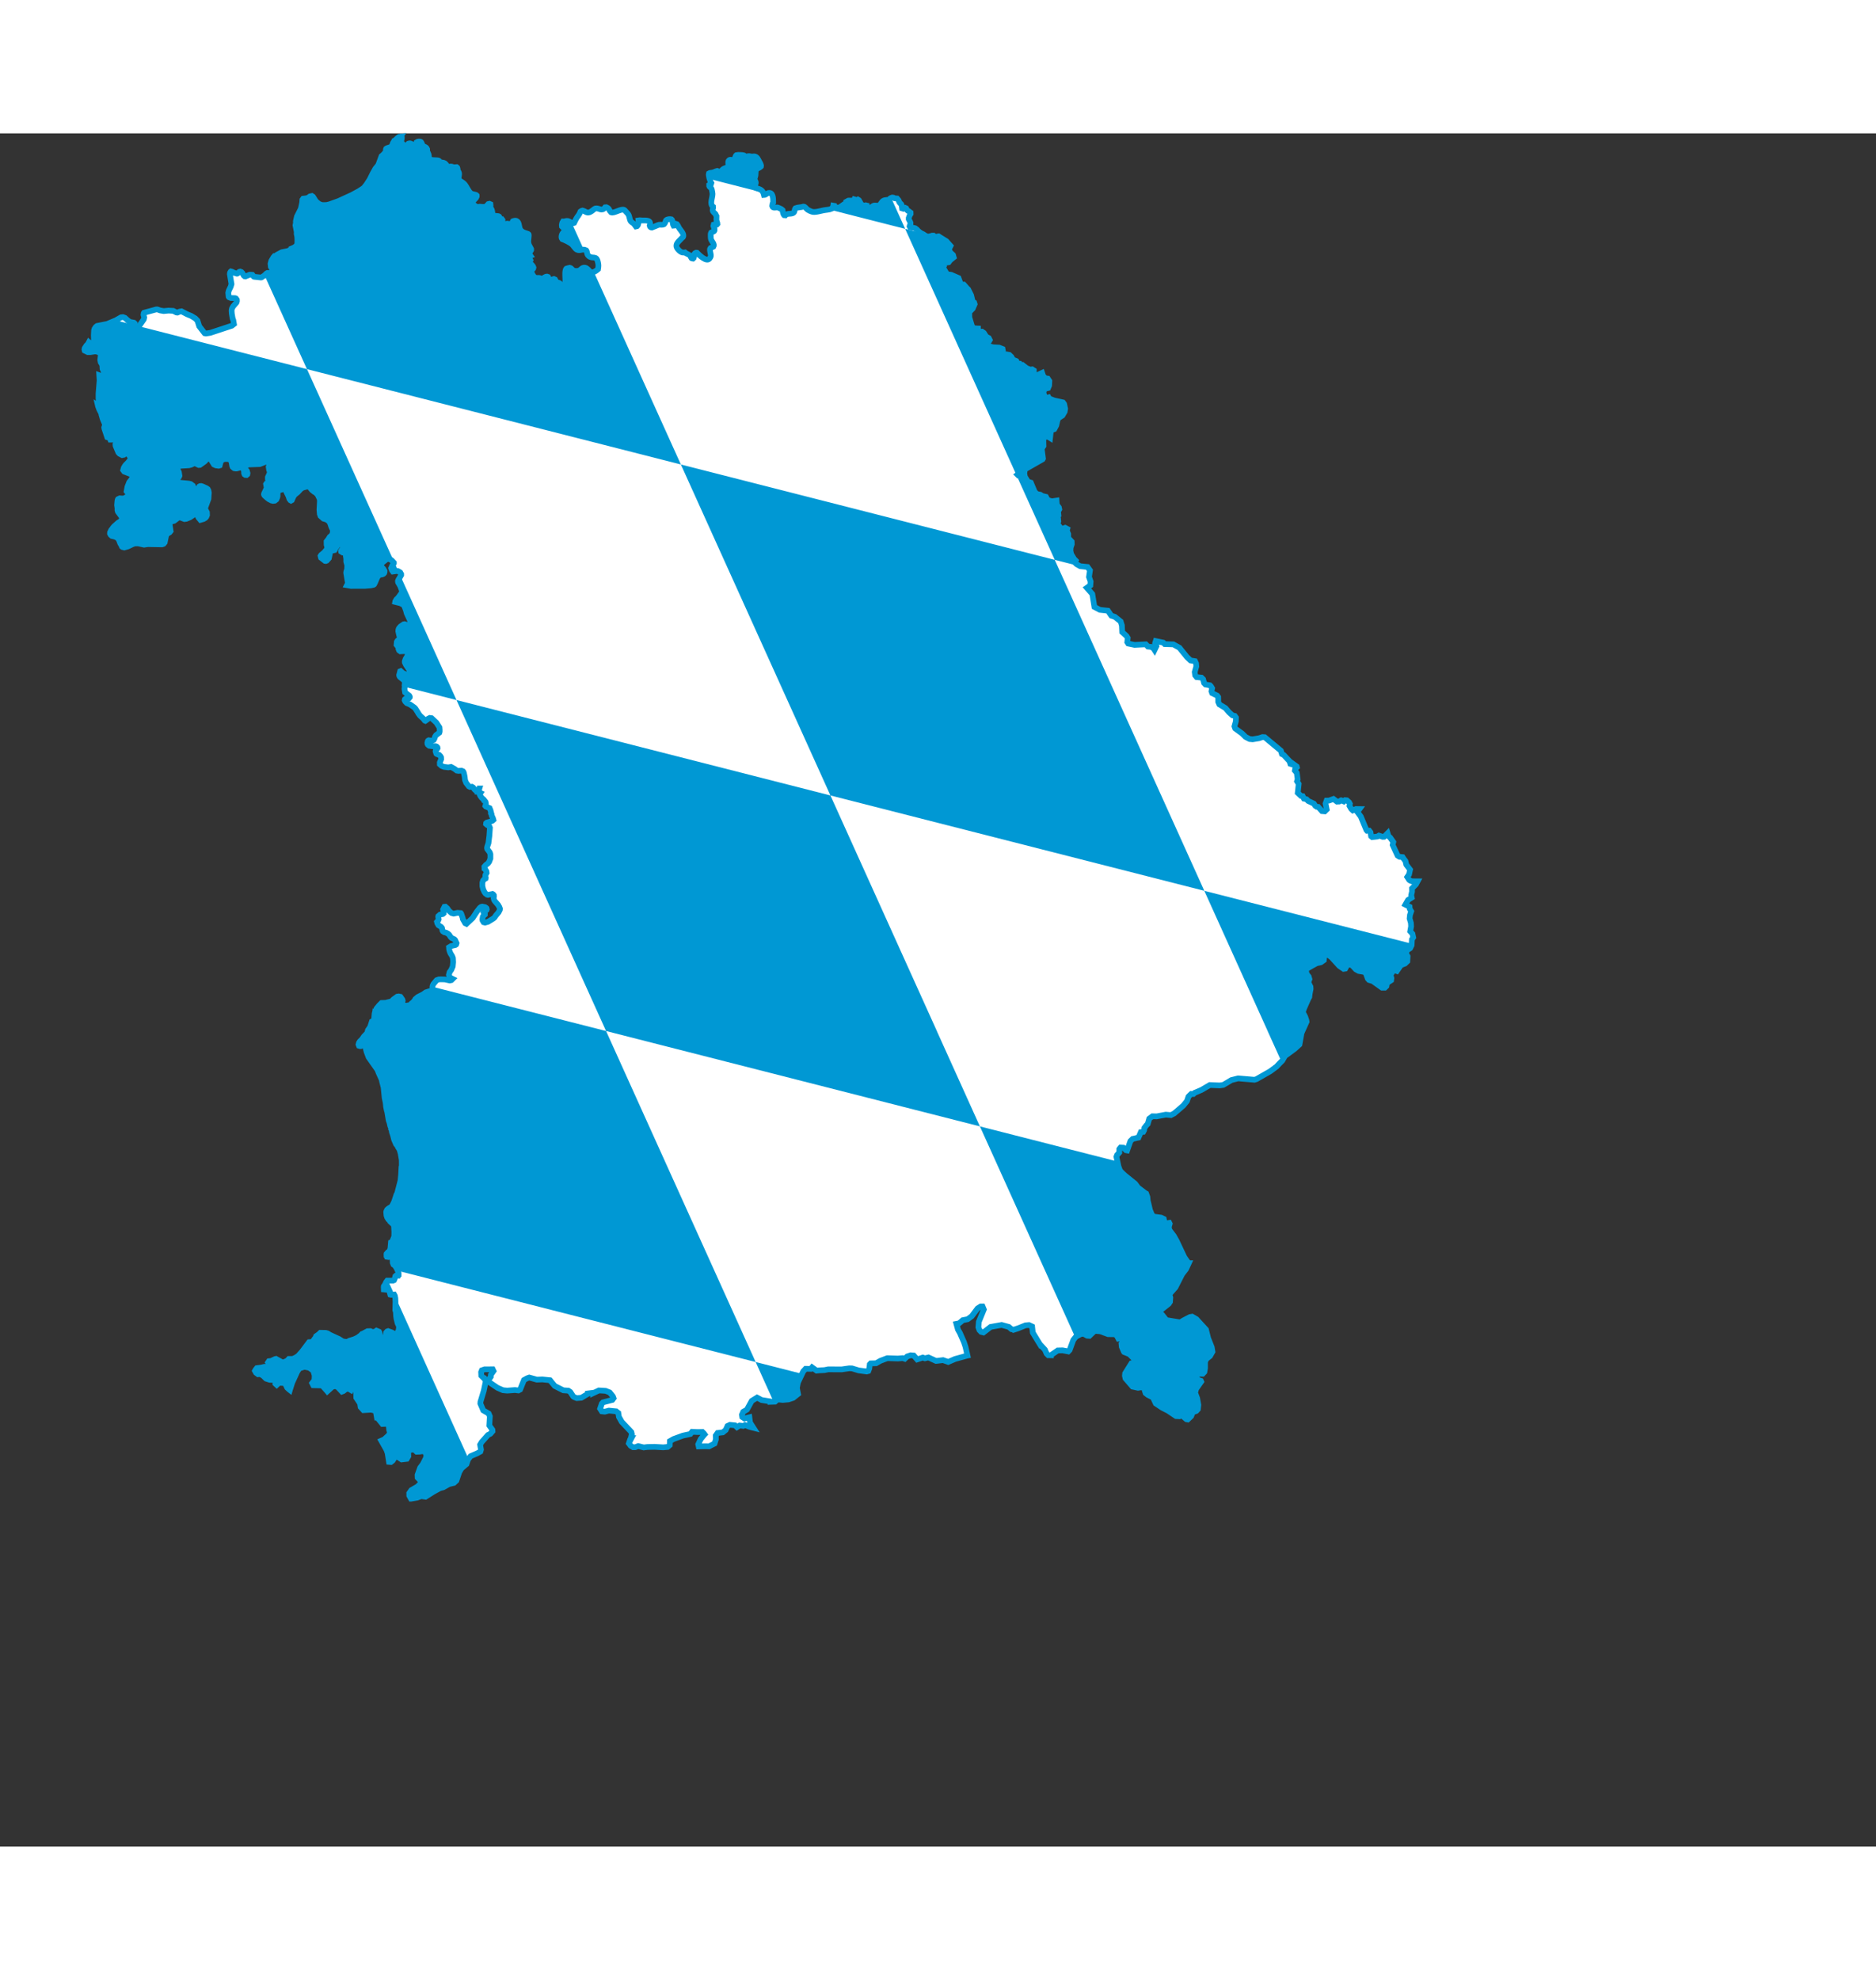 <?xml version="1.0" encoding="utf-8"?>
<!-- Generator: Adobe Illustrator 23.0.2, SVG Export Plug-In . SVG Version: 6.00 Build 0)  -->
<svg version="1.1" id="Ebene_1" xmlns="http://www.w3.org/2000/svg" xmlns:xlink="http://www.w3.org/1999/xlink" x="0px" y="0px"
width="301.844" height="318.5"
	viewBox="-50 0 1150 1050" xml:space="preserve">
	<rect x="-50" y="0" width="1150" height="1050" fill="#333333" stroke="none"/>
	<g>
	<path
	style="fill:#ffffff"
	d="m 195.375,1.938 c -1.448,0.111 -2.546,2.09 -3.688,2.625 -0.143,0.503 -0.467,0.686 -0.688,1.094 -0.347,0.615 -0.416,1.356 -0.812,1.969 -0.724,1.165 -2.434,1.012 -3.5,1.781 -0.316,0.565 -0.047,0.855 -0.094,1.312 -0.097,0.929 -1.965,2.714 -2.719,3.281 l -2,5.438 -1.781,2.219 -1.625,2.906 -1.844,3.719 -2.062,3.188 -1.5,1.875 -0.844,0.625 -2.25,1.469 -4.094,2.219 -0.312,0.156 -7.969,3.656 -5.656,2.031 -1.719,0.406 -2.75,0.062 -1.781,-0.656 -1.531,-1.188 -0.75,-0.844 -1.562,-2.469 -0.656,-0.438 -1.219,0.281 -0.938,0.719 -1.031,0.406 -2.156,0.25 -0.469,0.656 -0.125,1.781 -0.812,3.719 -2.406,4.781 -0.656,2.875 0.031,1.062 -0.281,1.438 0.781,4.031 -0.031,1.313 0.312,1.406 0.125,1.781 -0.031,2.813 -0.406,0.906 -0.75,0.781 -0.938,0.625 -1.469,0.625 0.031,0.313 -0.312,0.25 -1.938,0.937 -3.75,0.75 -2.906,1.531 -0.75,0.719 -0.812,0.063 -0.625,0.719 -1.344,2.25 -0.469,1.75 0.188,1.906 0.594,0.969 1.625,1.594 0.344,0.625 -0.062,0.281 -0.75,0.344 -0.625,-0.031 -3.25,-0.031 -0.594,0.344 -1.312,1.25 -1.688,1.125 -0.406,0.062 -4.094,-0.438 -0.281,-0.125 -0.812,-1.062 -0.812,-0.094 -0.844,0 -2.594,1.063 -0.469,-0.063 -0.594,-0.5 -0.75,-1.406 -0.656,-0.719 -0.719,-0.281 -0.594,0.156 -0.938,0.906 -0.5,0.188 -1.688,-0.5 -1.406,-0.688 -0.594,-0.156 -0.188,0.156 -0.344,0.625 -0.125,0.844 1,6.125 -0.469,1.563 -1.219,2.531 -0.281,1.281 0.219,2.313 0.281,0.406 1.062,0.438 2.625,0.094 0.531,0.219 0.531,0.75 0.031,0.438 0,0.438 -0.281,0.844 -2,2.312 -0.719,1.281 -0.188,0.812 -0.062,0.656 0.125,1.781 0.5,2.875 0.406,1.125 0.406,2.344 -1.312,1.031 -13.156,4.344 -1.625,0.25 -1.125,0.156 -0.75,-0.156 -3.312,-4.281 -1.062,-3.406 -1.344,-1.406 -2.469,-1.5 -2.562,-1.062 -3.406,-1.781 -1.219,0.219 -1.312,0.562 -0.594,-0.062 -1.969,-1 -2.844,-0.156 -3,0.281 -2.125,-0.375 -1.75,-0.625 -0.688,0 -7.469,2.031 -0.188,0.281 -0.156,0.969 0.438,1.625 -0.281,1.187 -2.688,3.875 -1.312,1.625 -0.969,0.719 -1.188,0.406 -1.062,-0.5 -0.219,-0.5 0.219,-0.625 1.469,-1.969 0.094,-0.656 -0.375,-0.344 -2.375,-0.438 -1.281,-0.844 -1.844,-1.687 -1.219,-0.438 -1.188,0.125 -3.219,1.844 -5.281,2.219 -6.188,1.219 -0.781,0.625 -0.75,1.094 -0.312,1 -0.156,2.969 0.094,2.969 -0.25,1.187 -0.562,0.563 -1.438,0.281 -0.844,-0.719 -0.594,1.125 -0.906,0.906 -1.062,1.625 -0.156,0.781 0.156,0.719 1.844,0.906 1.688,0 2.969,-0.469 1.562,0.344 1.188,0.594 0.438,0.469 0.219,0.656 -0.375,3.219 0.281,1.438 0.969,1.594 0.156,2.438 0.625,1.406 0.125,0.688 1.312,2.219 0.25,1.438 -1.844,0.094 -1.375,-1.5 -1.094,-0.406 0.188,3.156 -0.656,8.031 0,2.844 0.219,3.594 -0.5,1.031 -0.094,-0.063 0.062,0.281 0.812,2.188 1.156,2.188 0.156,0.938 0.75,2.531 1.375,3.313 0,0.5 -0.438,1.406 0.094,0.719 0.219,0.656 1.531,4.625 1.594,0.5 0.344,1 0.625,0 0.281,-0.156 0.094,-0.406 1.344,-2.469 0.906,-0.625 0.469,0.281 0.375,0.5 0.156,0.688 -0.344,1.688 -0.562,1.688 -0.25,1.719 0.094,0.906 1.688,4.031 0.719,0.781 1.594,0.844 1.031,-0.219 0.5,-0.562 1.781,-0.062 0.562,0.281 1.219,1.938 0.125,0.469 -0.281,1 -1.219,1.594 -1.5,1.5 -0.562,0.75 -0.656,1.125 -0.375,1.406 0.656,0.875 4.75,1.844 0.562,0.344 0.094,0.344 -0.344,1.156 -0.688,1.188 -1.312,1.688 -1.094,2.812 -0.5,2.75 1.156,1.469 0.094,0.438 -0.156,0.437 -0.656,0.844 -1.625,0.969 -1.156,0.281 -1.844,-0.156 -1.062,0.5 -0.188,0.344 -0.188,0.781 -0.219,2.531 0.25,1.781 0,1.344 0.281,0.969 2.438,3.25 0.156,0.437 -0.188,0.844 -0.75,1.25 -1.5,0.906 -2.562,2.281 -0.625,0.75 -0.156,0.594 -0.406,0.188 -0.562,0.719 -0.688,1.469 -0.031,0.688 0.375,0.719 0.781,0.719 1.969,0.438 1.688,0.906 0.688,1.125 0.781,2.062 0.688,1.156 0.031,0 0.312,0.812 0.344,0.281 1.094,0.281 2.188,-0.625 2.906,-1.406 1.469,-0.469 2.031,0 3.562,0.781 2.188,-0.344 8.781,0.156 0.969,-0.344 0.688,-0.844 0.812,-3.938 0.5,-1.219 1.625,-0.969 0.688,-0.844 -0.625,-4.094 -0.062,-1.406 2.812,-0.781 2.688,-2.031 1.031,-0.063 2.656,1 1.156,-0.156 2.188,-0.906 2.531,-1.719 0.938,-0.375 0.688,0.281 0.5,0.625 0.531,1.281 1.25,1.5 1.906,-0.562 1.062,-0.625 0.594,-0.656 0.469,-1.125 -0.062,-1.625 -0.938,-1.813 -0.438,-0.5 -0.031,-0.281 0.562,-0.844 1.781,-4.875 0.25,-3.719 -0.25,-1.344 -0.406,-0.844 -0.75,-0.562 -2.562,-1.156 -0.781,-0.219 -0.656,0.062 -0.438,0.219 -0.594,0.937 -0.312,1.813 -0.719,1.687 -1.438,0.719 -1.344,-0.156 -0.5,-0.438 -0.062,-0.531 0.312,-0.812 0.844,-1.375 0.219,-0.781 0,-0.5 -0.375,-1.062 -1.344,-1 -1.156,-0.281 -5.125,-0.5 -1.125,-0.438 -0.812,-0.844 -0.812,-1.625 1.438,-0.281 0.469,-0.438 0.25,-0.688 -0.344,-2.188 -1.188,-2.25 0.062,-0.625 0.406,-0.562 2.062,-0.5 4.75,-0.281 1.344,-0.344 2.438,-1.125 0.688,0.219 0.438,0.5 1.188,0.562 0.719,-0.062 2.906,-2.094 1.719,-1.844 0.75,-0.156 0.719,0.25 0.5,0.406 2,3.188 1.219,0.562 1.656,0.219 0.656,-0.219 0.562,-2.187 0.344,-0.563 0.938,-0.812 0.219,-0.063 1.125,-0.312 1.719,0 1.531,0.375 0.406,0.5 0.438,1.25 0.375,2.125 0.25,0.625 0.938,0.781 0.781,0.156 0.781,0 2,-0.562 0.906,0 1.031,0.781 0.312,0.562 0.219,0.625 0.094,1.562 0.25,0.656 0.469,0.344 0.75,0.062 0.469,-0.406 0.125,-0.781 -0.375,-1.344 -1.156,-1.437 -0.5,-1.188 0.938,-0.687 1.75,-0.625 6.844,-0.25 3.062,-1.188 1.969,-1.719 0.469,-0.125 1.094,0.281 0.312,0.281 0.188,0.344 0.188,0.375 -0.25,1.125 -1.312,1.531 -0.25,0.781 0.281,1.844 0.344,1.031 0.031,1.063 -1.125,2.406 0,1.188 0.5,0.875 0.156,0.562 -0.094,0.469 -0.344,0.375 -1.031,0.344 -0.312,0.469 0.406,2.344 -1.625,3.438 -0.062,0.5 0.188,0.5 0.375,0.406 1.5,1.312 1,0.75 1.531,0.781 0.938,0.219 1.094,-0.125 0.938,-0.719 0.531,-1.188 0.219,-0.906 0,-1.625 0.281,-1.25 0.594,-0.656 1.969,-0.531 0.375,-0.437 0.625,-1.781 0.281,-0.344 1.156,-0.219 0.312,0.594 -0.219,0.906 -0.188,1.812 0.219,0.938 1.344,2.75 0.5,1.562 0.625,0.844 0.375,0.219 0.5,-0.281 0.969,-2.188 0.812,-1.187 1.812,-1.438 1.844,-2 1.156,-0.812 2.188,-0.594 1.562,-1.125 0.438,-0.094 0.031,0.156 0.219,0.344 -0.062,0.781 0.125,0.406 1.156,1.437 1.375,1.125 0.875,0.5 1.312,1.281 1.281,2.656 0.125,1.281 -0.281,5.375 0.219,2.594 0.438,1.187 1.812,1.625 1.75,0.5 1.219,0.813 0.625,0.625 0.5,0.906 0.781,2.344 0.969,1.906 0.156,0.625 -0.094,0.406 -0.188,0.094 -0.156,1.062 -0.469,0.844 -1.312,1.188 -0.812,1.344 -1.062,1.344 0.031,2.031 0.375,1.344 -0.188,1.344 -1.688,2.031 -1.875,1.563 -0.344,0.562 0.281,1.125 2.438,1.906 0.5,0.062 0.562,-0.219 1.312,-1.469 0.594,-2.812 0,-0.625 0.219,-0.656 0.562,-0.406 2.094,-0.5 0.906,-1.625 1.219,-1.531 0.906,-0.625 1,-0.281 0.375,0.156 0.312,0.188 0.344,0.562 0.219,1.281 -0.562,1.562 -0.469,0.406 -0.25,0.5 0.062,0.344 0.938,0.562 1.344,0.094 0.562,0.5 0.125,0.969 -0.094,0.562 0.25,1.625 0,1.844 0.625,2.188 -0.094,2.469 -0.469,1.406 -0.094,0.782 1,6 0,0.562 -0.531,1.031 2.438,0.437 8.688,-0.031 3.469,-0.281 1.75,-0.406 0.281,-0.219 0.562,-1.063 1.375,-3.25 1.156,-1.531 1.844,-0.281 0.781,-0.344 0.438,-0.438 0.219,-0.562 0.031,-0.75 -0.719,-1.281 -1.406,-1.563 -0.344,-0.562 -0.031,-0.406 1.281,-1.438 2.531,-2.031 0,0.031 0.469,-0.375 1.719,0.594 1,0.625 1.188,1.281 0,0.406 -0.875,1.188 -0.781,1.781 0.469,1.281 0.594,0.813 2.5,-0.344 0.688,0.094 1.312,0.781 0.594,1.062 0,0.562 -1.719,2.938 -0.25,0.656 0,0.406 0.094,0.5 1.344,2.312 0.844,2.281 0.312,1.219 -0.062,0.25 -1.969,2.75 -0.844,1.031 -0.594,0.5 -0.75,1.281 -0.062,0.344 3.125,0.781 1.906,0.938 0.719,1.188 0.906,2.469 0.375,1.5 1.906,4.156 0.469,1.5 1.188,2.406 0.25,0.844 -0.188,0.781 -2.469,-1.437 -1.281,-1.125 -1.156,-0.375 -0.562,0.094 -1.844,1.25 -0.719,0.781 -0.438,0.625 -0.219,0.719 -0.062,0.906 0.344,1.562 0.344,1.406 0.625,1.344 -0.25,0.688 -0.875,0.219 -0.625,0.5 -0.469,0.75 -0.156,1.844 1.094,1.344 0.094,1.188 0.375,0.875 0.781,0.562 2.438,-0.156 1.062,0.312 0.844,0.781 0.469,0.969 -1.656,2.813 -0.469,1.406 0.031,0.719 0.719,1.5 2.125,3.156 0.094,0.781 -0.312,1.063 -0.625,0.687 -0.406,0.219 -0.688,-0.031 -2.031,-0.813 -1.438,-1.281 -0.312,0.125 -0.594,2.25 0.094,0.594 0.375,0.625 2.344,1.906 0.594,0.844 0.094,0.5 -0.188,1.969 0.125,0.438 -0.188,1.625 0.375,2.188 2.5,1.906 0.375,0.687 0,0.375 -0.5,0.625 -2.125,0.281 -0.375,0.344 -0.125,0.625 0.375,0.781 0.938,0.938 1.906,0.781 2.656,1.844 0.688,0.719 1.625,2.531 0.125,0.344 1.125,1.5 1.938,1.75 0.938,1.219 0.375,0.156 0.375,-0.25 1.438,-1.094 0.875,-0.438 1.125,0.156 2.938,2.75 1.875,2.906 0.125,1.469 0,1.062 -0.188,0.688 -2.062,1.562 -0.531,0.781 -0.469,1.406 -0.469,0.781 -1.156,0.406 -1.781,-0.281 -0.406,0.219 -0.25,0.406 -0.219,1 0.094,0.688 0.312,0.5 0.719,0.562 2.094,0.281 1.938,0 0.438,0.156 0.562,0.562 0.094,0.438 -0.156,0.344 -0.938,0.906 -0.125,0.719 0.438,1.406 0.344,0.281 1.438,0.5 0.75,0.781 0.406,0.719 0.062,1.125 -0.844,2.031 0.031,1.125 1.125,1 1.406,0.562 2.625,0.312 1.719,-0.281 2.125,1.187 1.406,1.063 0.969,0.156 1.875,-0.125 0.938,0.406 0.312,0.438 0.25,0.687 0.469,2.25 0.219,2 0.656,1.688 1.719,2.187 0.688,0.344 1.156,-0.125 0.719,0.438 0.938,1.25 1.062,1 0.5,0.344 0.688,0.063 0.594,-2.031 0.031,0 -0.625,2.031 0.438,0.031 0.469,0.188 0.188,0.438 0.219,0.094 -0.312,0.469 -0.188,0 0.031,0.438 0.438,0.906 0.844,1.125 1.188,1.063 0.156,0.437 0.219,0.063 0.719,0.906 0.219,0.875 0,0.625 -0.281,1 0.281,0.344 2.281,0.969 0.594,1.438 0.344,1.469 -0.062,0.344 0.312,0.438 0.094,0.781 0.875,2.031 0.188,0.719 -0.625,0.563 -1,0.406 -2.438,0.719 -0.375,0.344 -0.062,0.5 0.625,0.562 1.094,0.625 0.344,0.375 0.312,0.75 -0.344,4.938 -0.562,4.469 -0.75,2.25 -0.094,0.75 0.125,0.656 1.531,2.031 0.375,1.156 0,2.594 -0.75,1.969 -0.719,1 -1.281,0.969 -0.938,1.063 0.062,1.125 0.188,0.062 1,1.688 0.125,0.937 -0.719,1.25 -0.062,0.719 0.219,1 -0.094,0.5 -1.031,0.625 -0.469,0.562 -0.281,0.844 -0.156,0.563 0,2.094 0.5,1.969 0.75,1.594 0.656,0.906 0.969,0.719 0.531,0.125 2.781,-0.562 0.469,0.281 0.375,0.5 0.062,0.625 -0.188,1.219 0.25,1 0.438,0.75 2,2.281 0.781,1.344 0.375,1.031 -0.062,0.656 -0.75,1.531 -1.719,2.063 -0.75,1.125 -0.812,0.687 -3.219,1.969 -1.812,0.5 -0.844,-0.219 -0.688,-1.125 -0.094,-0.719 0.25,-1.531 0.219,-0.375 1.031,-0.906 0,-0.562 -0.844,-0.969 0.031,-1.156 1.125,0.062 0.781,-0.344 0.094,-0.281 -0.156,-0.688 -0.219,-0.219 -0.656,-0.438 -1.688,-0.344 -0.781,0.188 -0.781,0.594 -1.812,2.312 -2.531,3.875 -3.812,3.594 -0.781,-0.375 -1.469,-2.562 -0.031,-0.469 -0.969,-2.844 -0.281,-0.344 -2,-0.156 -2.312,0.5 -1.281,-0.344 -1.594,-1.344 -1.062,-1.562 -1.156,-1 -0.562,0.062 -0.812,1.625 0.25,1.125 0,1.281 -0.469,0.406 -1.656,0.344 -1.062,0.937 -0.062,0.406 0.25,1.562 -0.25,0.625 -0.781,0.906 0.219,0.875 0.688,1.188 1.594,1 0.562,0.687 0.312,1.625 0.281,0.438 0.844,0.562 1.125,0.281 0.969,0.5 0.844,0.719 0.969,1.469 0.5,0.5 1.75,0.844 0.469,0.5 0.875,1.906 -0.25,0.781 -0.5,0.344 -2.469,0.562 -1.406,0.844 0.094,1.281 0.312,1.188 0.469,1.188 1.094,1.781 0.438,1.187 0.125,2.406 -0.25,2.625 -0.875,2.094 -1.062,1.5 -0.406,1.625 0.25,0.906 0.594,0.844 1.438,0.719 -0.75,0.75 -1.031,0.219 -3.062,-0.656 -2.375,-0.062 -1.25,0.062 -0.844,0.312 -0.5,0.188 -2,2.375 -0.438,0.938 -0.125,0.844 0.125,1.531 -1.125,0.781 -3.031,0.969 -1.781,1.25 -3.188,1.625 -1.5,1.281 -0.281,0.625 -1.344,1.531 -0.656,0.438 -0.375,0.625 -0.625,0.375 -0.969,0.188 -1.312,0.281 -1.438,-0.281 -0.656,-0.625 -0.281,-0.656 0,-0.844 0.188,-0.719 -0.188,-0.688 -1.188,-1.687 -1.031,-0.219 -0.938,0.125 -2.25,1.625 -1.125,1.125 -0.469,0.219 -3.156,0.812 -2.594,0.094 -1.469,1.469 -1.625,1.969 -0.844,1.875 -0.312,1.156 -0.25,2.937 0.094,0.531 0.188,-1.75 0.875,1.312 0.562,0.438 -1.531,0.5 -1.594,0.875 -1.094,3.406 -1.344,1.937 -0.469,1.781 -2.062,2.156 -1.094,1.625 -1.344,1.344 -0.562,0.906 -0.25,1 0.312,0.781 0.625,0.188 0.469,0 1.25,-0.625 0.562,0 0.344,0.094 0.594,0.938 0.812,3.156 1.219,3.25 5.438,7.719 0.75,1.937 1.938,4.25 0.062,0.656 1,3.938 0.625,6.344 0.625,2.969 0.25,2.531 0.375,1.844 0.156,0.062 1.062,6.344 0.562,1.625 0.438,1.969 0.5,1.156 0,0.469 0.188,0.156 0.313,1.906 0.656,1.906 0.688,2.75 1.156,2.688 0.938,1.187 0.281,0.719 0.969,1.5 0.688,2.438 0.031,0.188 0.625,3.656 0.031,3.5 -0.188,0.844 -0.25,4.75 -0.375,3.719 -1.938,7.469 -0.031,0.156 -0.5,0.906 -0.688,2.094 -0.094,0.312 -0.688,2.031 -1.188,2.406 -0.781,0.75 -1.438,0.844 -0.812,0.719 -0.438,0.844 -0.156,0.625 0.188,2.125 0.438,1.281 0.812,1.125 0,0.063 1.312,1.344 -0.031,0.156 1.875,1.75 0.188,0.906 0.188,3.531 -0.031,1.063 -0.031,1.687 -1.062,2.594 -0.594,0.875 -0.344,0.125 -0.312,3.594 -0.188,0.625 0.094,0.156 -0.562,1 -0.812,0.562 -0.812,0.906 0,0.344 -0.125,0.156 0.031,0.969 0.281,0.219 0.062,0.281 0.656,0.094 1.312,-0.875 1.062,0.438 0,0.281 0.219,0.281 0,1.281 0.156,0.719 0.094,-0.094 -0.094,0.281 0.031,1.187 0.438,1.156 0.969,0.688 1.094,1.781 0.906,2.094 0.188,0.812 0,0.406 -0.031,0 0,0.406 -0.25,0.625 -1.344,0 -0.375,0.344 -0.375,1.5 -0.406,0.906 -0.625,0.281 -3.562,0 -0.688,0.906 -0.594,1.344 -0.812,1.188 -0.062,0.5 0.062,1.469 2.875,0.281 0.656,1.156 0.469,1.75 0.469,0.125 1.875,-0.188 0.438,0.781 0.281,1.469 0.094,2.125 -0.125,5.219 0.375,1.063 0.156,2.75 0.219,1.406 0.688,2.812 0.656,1.344 0.25,1.063 -0.312,1.969 -0.562,1.094 -0.406,1.313 -1.594,-0.281 -1.5,-0.844 -2.344,-0.875 -0.594,0.219 -0.594,0.656 -0.312,1.75 0.281,2.125 0.5,1.25 -0.594,1.125 -0.844,1.062 -1.219,-1 -0.469,-1.156 -0.75,-2 -0.531,-1.906 -0.188,-1.25 -0.281,-0.5 -1.562,-0.656 -1.031,0.719 -0.938,0.063 -0.75,0 -1.031,-0.5 -1.75,0.062 -2.812,1.5 -0.531,0.188 -0.781,0.844 -1.938,1.406 -2,0.969 -3.125,0.969 -1.062,0.656 -1.031,0 -1.938,-0.312 -2.188,-1.406 -5.719,-2.625 -1.344,-0.844 -1.125,-0.312 -3.312,-0.062 -0.938,0.906 -1.656,1.188 -0.219,0.719 -1.031,1.344 -0.188,0.469 -1.094,1 -1.75,0.125 -4.219,5.625 -2.5,2.812 -1.625,1.062 -1.719,0.781 -2.344,0 -1,1.094 -2.25,1 -0.969,-0.094 -3.688,-2.031 -0.562,0.125 -2.375,1.125 -1.406,0.156 -0.5,0.75 0.875,1.219 -0.219,0.625 -0.75,0.688 -0.844,0.219 -1.312,-0.062 -1.969,0.469 -2.656,0.344 -0.75,0.938 -0.406,0.719 0.688,1.219 1.188,0.875 1.25,-0.156 1.719,0.938 1.969,1.906 2.281,0.719 2.312,0.094 1.25,0.688 -0.125,1.594 0.812,0.75 1.375,-1.312 1.375,0.062 1.938,0.125 0.719,0.75 1,2.094 1.188,1.094 0.438,0.344 0.156,-0.531 0.375,-1.188 0.969,-3 0.125,-0.25 2.844,-6.219 0.938,-1.469 0.406,-0.594 3.094,-1.031 3.031,0.625 2.406,1.75 0.875,2.938 -0.125,2.906 -1.406,1.813 0.656,1.281 5.469,0.156 2.844,3.188 0.312,0.375 3.156,-2.875 2.094,-0.281 1.375,0.812 2.344,2.531 0.812,-0.312 1.938,-1.469 1.719,0.219 1.125,0.687 1.188,-2.219 0.938,-1 0,-0.031 0.969,0.875 0.062,3.469 0,2.062 0.031,1.469 2.312,3.469 0.344,2.25 1.188,1.312 0.531,0.594 4.75,-0.281 2.812,0.719 0.031,0.25 0.688,3.875 0.219,0 2.281,2.812 0.875,1.094 3.312,-0.156 0.469,0.406 0.375,3.406 0.531,1.813 -0.938,1.562 -2.719,2.469 -1.719,0.75 3.156,5.594 0.719,2 0.844,5.375 1.156,0.094 1.062,-0.812 1.625,-2.531 0.031,0 0.812,-0.219 3.062,2 3.156,-0.375 0.938,-1.594 -0.125,-3.656 2.25,-0.344 1.031,-0.531 1.938,1.781 1.844,-0.062 2.156,-0.375 0.688,0.437 0.344,0.219 0.969,1.344 -0.156,2 -2.062,4.062 -1.625,2.156 -1.594,4.438 0.062,1.625 1.812,1.938 0.062,1.562 -1.938,2 -3.781,2.188 -1.312,1.875 0.031,1.469 1.031,1.875 0.062,0 3.719,-0.625 2.438,-0.937 2.719,0.375 4.875,-3.094 4,-2.188 1.906,-0.469 3.594,-2 2.469,-0.594 0.531,-0.127 1.531,-1.406 1.75,-5.188 1.344,-2.312 3.094,-2.625 0.938,-2.781 1.625,-2.094 3.875,-1.656 2.062,-1.125 0.375,-1.219 -0.531,-3 0.969,-1.625 3.875,-4.344 1.469,-0.75 1.281,-1.5 -0.062,-0.938 -1.875,-2.594 0.312,-5.625 -0.75,-1.75 -3.281,-1.906 -1.219,-2.844 -0.562,-1.313 0.062,-1.094 0.969,-3.25 1.062,-3.531 1.219,-5.812 -0.844,-1.75 -0.219,0 -1.688,-1.656 -0.094,-2.219 0.438,-1.094 1.719,-0.594 1.844,0 3.094,-0.031 0.5,1.062 -1.625,2.312 -0.062,1.219 -1.75,2.406 0.469,0.688 1.844,1.25 3.5,2.375 3.406,1.5 2.594,0.25 4.781,-0.344 2.094,0.25 1.062,-0.563 1.375,-3.406 0.969,-2.406 1.688,-0.938 0.469,-0.219 1.094,-0.375 3.188,0.875 1.438,0.406 3.438,-0.125 4.688,0.5 0.375,0.469 0.375,0.469 0.906,1.094 1.25,1.5 5.219,2.625 3.094,0.219 1.188,0.812 1.781,2.719 0.562,0.406 1.594,0.625 2.844,-0.219 4,-2.375 0,-0.25 3.188,-0.406 0,0.25 3.562,-1.687 1.844,0.094 2.281,0.156 2.5,0.969 1.281,1.562 0.688,0.875 0.406,1.094 -0.781,1.062 -5.719,1.5 -0.688,0.75 -1.062,3.094 1.062,1.656 1.812,0.188 2.5,-0.656 4.469,0.438 1.125,0.906 0.188,0.125 0.375,2.375 0.125,0.219 1.625,2.875 5.062,5.344 0.812,0.906 0.281,1.281 -0.562,2.375 0.344,0 -0.719,1.375 -0.25,0.031 -0.625,1.844 1.125,1.5 1.469,0.875 1.25,0 1.906,-0.719 3.375,0.844 2.25,-0.281 4.406,-0.094 5.25,0.313 2.75,-0.25 1.281,-1.094 0.094,-2.469 2.219,-1.281 5.719,-2.094 4.594,-1 1.062,-1.344 3.469,0.156 2.875,-0.063 0.844,0.813 0.469,0.656 -0.031,0.031 -2.375,2.906 -1.469,3.188 0.281,1.281 4.156,-0.094 1.438,0.031 0.719,0.031 0.5,-0.25 0.594,-0.312 2.312,-1.156 0.812,-2.562 -0.062,-2.375 1.094,-1.563 3.219,-0.375 1.75,-1.406 1.156,-2.531 1.469,-0.688 3.125,0.313 1.188,1.156 1.656,-1.062 2.188,0.281 1.031,-0.563 2.812,1.125 2.375,0.594 -2.062,-3.219 -0.406,-3.25 -3,0.75 -1.344,-0.875 -0.219,-1.406 0.812,-1.844 1.312,-0.75 0.938,-0.562 2.938,-5.344 3.281,-2.031 0.719,0.375 2.062,1.125 5.438,0.875 0,0.219 2.781,-0.094 1.594,-1.375 3.156,0.312 3.469,-0.312 2.906,-0.969 3,-2.375 -0.719,-3.688 0.656,-3.375 3.062,-6.406 0.188,-0.406 1.438,-1.562 1.531,0.031 0.562,0 1.094,0.031 0.781,-0.938 2.75,2 1.531,-0.156 3.312,-0.156 2.312,-0.469 8.25,0.031 4.594,-0.656 1.344,0.031 0.344,0 4.125,1.25 4.938,0.656 0.969,-0.281 0.594,-1.562 0.312,-2.531 0.562,-0.594 3.281,-0.062 2.688,-1.531 1.25,-0.469 2.969,-1.125 6.469,0.219 1.375,-0.125 1.594,-0.125 1.25,0.406 1.5,-1.438 2.156,-0.719 0.188,0.031 1.656,0.125 2.094,2.406 3.469,-1.156 1.25,0.469 2.219,-0.531 4.625,2.125 0.906,-0.094 3.406,-0.406 3.156,1.125 4.188,-1.812 0.812,-0.219 2.812,-0.781 1.938,-0.531 0.406,-0.125 1.5,-0.406 0.156,-0.031 -0.969,-4.281 -0.25,-1.094 -0.75,-2.281 -0.188,-0.594 -0.031,-0.031 -2.438,-5.562 -1.219,-2.125 -0.938,-3.469 1.625,-0.312 0.594,-0.5 0.562,-0.469 1.094,-0.969 3.031,-0.594 2.5,-1.844 3.562,-4.75 1.938,-1.25 1.125,0 0.781,1.875 -3.062,7.5 -0.281,3.406 0.656,1.75 0.844,0.875 0.156,0.188 1.438,0.375 4.406,-3.406 6.75,-1.219 4.406,1.219 1.625,1.406 1.406,0.312 1.031,-0.344 0,0.031 1.188,-0.375 0.562,-0.219 4.406,-1.781 2.156,-0.188 1.906,0.906 0.406,3.75 1.875,3.063 0.75,1.25 2.312,3.75 0.281,0 2.188,2.375 1.062,2.406 1,1 1.812,0.031 0.031,-0.219 4,-2.719 2.969,-0.063 3.5,0.656 0.375,-0.375 0.469,-0.531 2.219,-6.094 1.562,-2 2.875,-1.594 1.844,-0.281 2.219,1.219 1.375,0.094 0.031,-0.031 3.156,-3.031 3.25,0.25 2.812,0.75 0,0.219 2.188,0.813 4.125,0.062 0.031,0 1.156,0.781 0.5,0.875 0.531,1 2.469,-0.531 1.312,-1.062 0.031,0.094 0.094,1.938 -2.031,2.625 0.188,1.969 1.281,2.969 0.188,0.25 1.906,0.75 1.344,0.562 3.938,3.969 0.25,0.812 -2.969,0.781 -3.875,6.188 -0.156,1.438 0.375,1.656 4.344,5.031 3.281,0.719 3.25,-0.469 0.844,0.906 -0.312,0 0.906,2.813 1.406,1.125 3.125,1.531 1.719,3.688 3.969,2.656 3.625,1.844 4.812,3.25 1.75,0.094 0.75,-1.469 3.844,3.281 0.844,0.156 2.094,-2 0.969,-2.406 2.219,-0.813 0.938,-1.062 0.281,-2.625 -0.719,-4.063 -1.281,-3.406 0.625,-2.344 3.125,-4.469 -0.219,-0.5 -2.312,-0.781 -0.281,-2.219 0.656,-1.406 3.062,0.094 1.031,-1.094 0.406,-2.312 0,-3.875 0.719,-1.719 2.344,-1.875 1.5,-2.656 -0.469,-2.75 -2.188,-5.5 -1.312,-5.281 -5.25,-5.719 -0.562,-0.656 -2.688,-1.562 -1.375,0.25 -4.031,2.094 -1.844,1.187 -8.219,-1.375 -0.344,-0.031 -2.531,-3.219 -1.281,-1.219 0.25,-1.594 5,-3.969 0.812,-1.219 0.188,-2.562 0,-0.125 -0.531,-1.563 0.625,-1.156 3.031,-3.438 4.125,-8.125 1.219,-1.594 0.594,-0.75 0.281,-0.375 0.25,-0.313 1.312,-2.812 0.062,-0.156 0.031,-0.031 0.312,-0.687 -0.031,0 -0.531,-0.656 -0.406,-0.469 -1.75,-2.531 -3.438,-7.281 -1.25,-2.656 -1.75,-3.125 -1.188,-1.562 -1.375,-1.812 -0.375,-1 -0.094,-1.281 0.5,-1.781 -0.281,-0.562 -0.562,0.094 -0.25,0.219 -0.875,0.781 -0.969,-0.125 -0.688,-3.375 -1.688,-0.813 -4.469,-0.594 -1.125,-1.125 -1.188,-2.875 -0.969,-4.156 -0.375,-1.437 -0.25,-2.469 -0.75,-2.062 -0.531,-0.281 -1.406,-1.062 -3.062,-2.344 -0.656,-0.875 -1.094,-1.5 -6.125,-4.938 -0.219,-0.188 -1.594,-1.469 -0.375,-0.406 -0.062,-0.031 -0.875,-0.969 -0.031,0 -0.938,-2.594 -1.25,-5.906 0.406,-1.094 1.344,-1.5 0,-2.094 0.5,-0.656 0.281,-0.312 0.656,0.031 1.094,0.062 1.594,1.562 0.688,0.125 1.312,-3.719 0.688,-1.969 0.031,-0.062 1.375,-1.344 0.219,-0.031 1.5,-0.344 0.438,-0.125 1.375,-0.281 0.188,-0.469 0.5,-1.062 0.781,-1.844 1.469,-0.156 0.531,-1 0.188,-1.438 1.281,-1.656 0.75,-0.75 0.312,-1.094 0.156,-0.562 0.25,-0.813 0.188,-0.75 1.969,-1.469 2.625,0.062 2.562,-0.5 0.531,-0.094 2.469,-0.469 3.156,0.281 2.031,-1.063 0.688,-0.594 1.344,-1.125 3.562,-3.094 0.156,-0.188 2.031,-2.5 0.969,-2.781 0.625,-0.656 1.062,-1 1.312,0.062 0.531,-0.469 0.281,-0.281 0.938,-0.375 3.25,-1.406 0.094,-0.062 0.562,-0.312 0.781,-0.469 1.906,-1.125 0.406,-0.219 1.312,-0.781 6,0.25 2.219,-0.312 2.625,-1.531 2.438,-1.469 0.344,-0.063 1.562,-0.406 2.094,-0.531 0.625,0.031 3.594,0.312 5.875,0.5 1.281,-0.406 6.062,-3.469 2.094,-1.188 0.625,-0.438 2.531,-1.875 0.25,-0.219 0.125,-0.063 0.562,-0.406 1.688,-1.812 0.75,-0.75 1.125,-1.156 1.594,-2.781 5.938,-4.375 2.938,-2.656 1.25,-6.969 0.5,-1.156 2.625,-5.844 -0.125,-0.875 -0.531,-1.562 -0.062,-0.25 -0.5,-1.094 -0.875,-1.563 -0.25,-0.469 0.156,-0.469 0.219,-0.688 0.281,-0.812 0.156,-0.438 2.688,-6.094 0.5,-0.844 0.25,-2.063 0.562,-2.844 -0.094,-1.375 -0.062,-0.094 -1.094,-2.281 -0.156,-0.344 0.688,-1.938 -0.25,-0.781 -0.219,-0.812 -1.156,-1.406 -0.344,-1.281 -0.094,-0.344 -0.031,-0.094 0.156,-0.75 0.156,-0.812 1.594,-0.938 1.812,-1.031 0.219,-0.125 0.5,-0.281 0.094,-0.031 1.75,-0.969 0.312,-0.156 1.25,-0.25 1.25,-0.281 1.812,-1.281 0.062,-0.75 0.156,-2.187 2.531,-0.344 2.094,1.656 1.219,1.344 0.625,0.688 2.844,3.125 2.625,1.781 0.969,-0.156 0.656,-1.156 0.625,-1.125 1.25,-0.25 1.688,0.5 0.688,0.75 1.625,1.75 1.75,0.969 3.719,0.656 0.812,1.188 1.031,2.844 0.75,0.844 2.312,0.688 5.625,4.031 1.75,0 0.969,-0.938 0.25,-1.469 0.094,-0.438 2.562,-1.719 0.156,-1.219 -0.531,-2.156 1.094,-1.625 -0.219,-2 0.281,-0.969 0.469,-0.344 0.688,0.406 0.625,1.906 0.938,0.344 2.438,-3.562 2.531,-1 1.438,-1.375 0.156,-3.094 -0.281,-0.469 -0.5,-0.875 -0.031,-1.531 0.094,-0.094 0.656,-0.875 1.656,-1.125 0.875,-1.781 0.188,-3.594 0.812,-1.187 -0.469,-2.219 -1.375,-1.531 0.531,-3.031 -0.125,-2.156 -0.781,-2.687 0.219,-2.156 0.719,-2.156 0.031,-0.094 -0.906,-1.5 -0.094,-1.281 -2.562,-1.312 1.625,-2.844 2.25,-1.438 -0.156,-0.781 -0.156,-0.75 0.5,-2.156 -0.031,-1.938 2.438,-2.5 1,-1.875 -3.438,-0.031 -1,-0.344 -0.719,-0.5 -1.156,-1.781 1.094,-1.594 0.625,-2.906 -2.312,-3.031 -0.531,-2.25 -1.094,-1.406 -0.656,-1 -1.906,-0.188 -0.344,-0.219 -0.812,-0.531 -3.031,-6.531 0.406,-1.781 -1.938,-2.75 -1.031,-0.844 -0.531,-1.75 -2.125,2.125 -0.938,0.031 -1.375,-0.469 -0.875,-0.281 -0.906,0.563 -3.219,0.375 -0.656,-0.531 -0.406,-2.438 -0.781,-1 -0.219,0 -1.094,0.062 -0.406,-0.469 -3.406,-8.188 -2.125,-2.875 1.281,-1.75 -2.156,-0.031 -1.906,0.844 -0.375,-0.344 -0.625,-0.625 -0.844,-1.469 -0.219,-0.375 0.094,-0.5 0.156,-0.687 -0.312,-0.594 -0.188,-0.375 -1.344,-1.188 -1.062,-0.094 -0.812,0.75 -1.469,-0.656 -0.094,-0.031 -0.062,0 -1.188,0.75 -1.375,0.063 -2.156,-1.625 -2.688,0.969 -1.5,0.031 -0.656,1.812 0.719,3.625 -1.188,1.156 -1.719,-0.156 -2.312,-2.594 -0.906,-0.062 -0.875,-0.594 -0.906,-1.344 -3.469,-1.625 -0.969,-1 -0.656,-0.188 -0.938,-0.219 -0.781,-1.531 -1,-0.125 -2.031,-1.906 0.156,-1.438 0.406,-4.031 -1,-1.625 0.375,-1.188 -0.531,-4 -1.188,-1.375 0.156,-0.875 1.094,-1.125 -0.125,-0.531 -1.469,-1.062 -0.031,0.219 -2.375,-0.75 -0.5,-1.625 -0.906,-0.969 -0.25,-0.25 -2.406,-2.594 -1.125,-0.531 -0.625,-2.094 -9.906,-8.25 -1.344,-0.094 -2.125,0.719 -3.969,0.656 -1.875,-0.187 -2.406,-1.25 -0.344,-0.344 -1.812,-1.781 -4.219,-3.063 -0.469,-1.312 0.844,-3.031 0.094,-2.375 -0.719,-1 -1.438,-0.344 -0.188,-0.156 -1.875,-1.688 -2.25,-2.625 -3.719,-2.25 -0.688,-1.531 0,-1.875 -0.031,-1.094 -0.656,-0.906 -3.062,-1.5 -0.406,-1.156 0.406,-1.812 -0.719,-1.188 -0.594,-0.625 -2.781,-0.5 -0.812,-0.875 -0.625,-2.375 -1,-0.969 -2.969,-0.313 -0.906,-1.125 -0.25,-2 0.969,-3.406 -0.156,-1.875 -0.562,-1.219 -0.062,-0.125 -2.781,-0.469 -2.156,-2.062 -3.375,-4.156 -1.25,-1.563 -3.719,-2.062 -5.281,-0.156 -0.906,-0.906 -4.594,-0.969 -0.406,1.312 0.781,1.844 -1.125,2.312 -0.625,-0.969 -1.406,-0.906 -2.031,-0.219 -0.406,-0.438 -0.906,-0.938 -6.906,0.344 -3.875,-0.812 -0.562,-0.844 0.25,-2.594 -0.719,-1.187 -2.656,-2.406 -0.188,-4.125 -0.062,-0.125 -0.688,-2.25 -3.594,-2.875 -2.156,-0.688 -1.594,-2.344 -0.469,-0.687 -4.906,-0.531 -3.375,-1.781 -1.281,-7.906 -1.594,-1.844 -1.719,-1.969 1.188,-0.844 0.906,-0.625 0.188,-2.375 -1,-2.813 0.594,-4.031 -1.5,-2.094 -4.5,-0.469 -2.219,-1.25 -0.812,-0.844 -0.156,-0.156 0.5,-1.125 -1.094,-1.094 -1.75,-2.938 -0.062,-0.281 -0.375,-1.781 0.125,-1.969 0.688,-2.031 -0.062,-1.594 -2.094,-2.219 -0.031,-2.469 -0.812,-1.906 -0.031,-0.094 0.281,-1.094 -1.312,-0.688 -2.281,0.813 -1.375,-1.844 -1,-0.156 -0.312,-0.938 0.781,-1.812 -0.094,-1 -1.094,-0.188 -0.469,-1.031 1.719,-1.531 -0.031,-0.313 -0.188,-2 0.75,-1.344 -0.25,-1.125 -1.281,-1.688 -0.156,-2.5 -2.75,0.406 -1.469,-0.344 -1.406,-0.688 -0.875,-1.688 -2.219,-0.531 -1.25,-0.781 -2.094,-0.406 -1.344,-1.406 -2.344,-5.594 -0.812,-0.25 -0.938,-0.281 -1.875,-2.969 -0.375,-1.938 -3.125,0.031 -0.938,0.625 -0.031,-0.031 0.938,-0.625 3.125,-0.031 0.219,-1.875 0.594,-1.031 10.375,-5.906 0.281,-0.5 -0.781,-6.031 1.094,-1.656 -0.062,-2.062 -0.031,-1.781 0.75,-1.969 2.375,0.281 1,0.625 0.5,-4.563 2.094,-0.844 1.219,-2.281 0.812,-3.531 0.688,-1.062 2.281,-1.5 1.375,-2.344 0.281,-1.844 -0.625,-2.844 -0.062,-0.094 -0.656,-0.875 -5.406,-1.188 -2.938,-1.125 -0.469,-0.781 -0.969,0.312 -1.219,-0.562 -1,-2.344 0.344,-1.719 0.781,-0.969 1.75,-0.438 0.656,-1.594 0.125,-2.719 -0.969,-1.469 -1.469,-0.188 -1.375,-1.437 -0.625,-1.875 -5.031,2.344 -1.094,-1.25 1.062,-1.312 0,-0.281 0,-1 -1.031,-0.656 -1.125,0.188 -2.312,-0.938 -2.469,-1.938 -1.344,0.219 -0.5,-1.031 -1.312,-0.125 -0.656,-1.5 -0.125,-0.062 -1.906,-0.719 -1,-1.781 -1.25,-1.188 -1.188,-0.219 -0.969,0.969 -0.156,-0.219 -1.375,-1.75 -0.469,-2.406 -2.125,-0.844 -3.75,-0.219 -4,-1 2.031,-3.438 -0.625,-1.219 -1.562,-0.813 -0.031,-0.125 -0.625,-0.969 -0.344,-0.531 -0.344,-0.562 -0.031,-0.031 -0.031,0 -1.156,-0.875 -1.438,0.031 -0.812,0.031 -0.062,-0.281 -0.094,-1 -0.062,-0.5 0,-0.188 -0.688,-0.031 -0.188,-0.031 -1.531,-0.094 -0.719,-0.625 -0.438,-0.344 -1.75,-5.719 0,-3.219 2.094,-2.156 1.188,-2.719 -0.312,-1 -0.907,-0.59 -0.938,-3.844 -1.812,-3.625 -0.625,-0.562 -1.594,-1.844 -0.5,-0.531 -0.656,0 -0.688,1.062 -1.875,-5.094 -1.312,-0.562 -3.125,-1.375 -0.219,-0.031 -2.375,-0.344 -1.656,-2.781 -0.906,0.219 -1.25,-0.844 1.688,-1.688 -0.625,-1.094 0.531,-0.656 1.594,-0.594 0.594,0.281 1,-0.156 0.969,-1.281 2.156,-1.75 -0.406,-1.437 -1.75,-1.625 -0.812,-1.875 1.031,-2.063 -1.812,-2.031 -0.719,-0.844 -4.281,-2.656 -0.5,-0.344 -0.719,0.094 -0.656,0.188 -0.75,0.062 -0.5,-0.344 -0.531,-0.437 -0.781,0 -0.656,0.219 -0.75,0.156 -0.625,0.187 -0.844,0 -0.719,-0.281 -0.562,-0.281 -0.594,-0.344 -0.5,-0.375 -0.625,-0.344 -0.594,-0.281 -0.406,-0.156 -0.531,-0.438 -0.594,-0.406 -0.438,-0.406 -0.469,-0.438 -0.406,-0.5 -0.5,-0.344 -0.531,-0.438 -0.688,-0.219 -0.812,-0.187 -0.875,-0.094 -0.812,-0.156 -0.312,-0.563 0.156,-0.625 0.312,-0.562 0.094,-0.844 -0.188,-0.625 -0.312,-0.562 -0.281,-0.562 -0.312,-0.594 0,-0.75 0.219,-0.625 0.25,-0.719 0.312,-0.562 0.375,-0.594 -0.031,-0.812 -0.531,-0.375 -0.469,-0.406 -0.594,-0.281 -0.5,-0.438 -0.344,-0.562 -0.281,-0.562 -0.594,-0.281 -0.656,0.219 -0.5,0.344 -0.719,-0.219 -0.094,-0.719 -0.125,-0.688 -0.094,-0.688 -0.344,-0.594 -0.469,-0.406 -0.406,-0.5 -0.312,-0.5 -0.188,-0.625 -0.25,-0.438 -0.406,-0.438 -0.406,-0.469 -0.906,-0.062 -0.688,-0.094 -0.625,-0.344 -0.75,-0.094 -0.625,0.219 -0.562,0.281 -0.438,0.5 -0.562,0.344 c -0.926,0.218 -2.044,0.139 -2.906,0.469 -1.642,0.671 -1.682,2.438 -3.156,3.031 -1.223,0.488 -2.308,-0.378 -3.5,0.344 -0.767,0.472 -1.961,1.702 -2.688,1.906 l -0.312,0.625 -0.344,-0.219 c -0.669,0.218 -1.373,0.584 -2.094,0.281 l -0.125,-0.562 c 0.19,-0.471 1.264,-1.591 1.719,-1.812 l -0.031,-0.656 c -0.487,-0.19 -1.405,0.218 -1.938,0.281 C 477.435,43.548 477.497,42.516 476.5,41 l -0.594,-0.375 c -0.612,0.41 -1.642,0.035 -2.281,-0.156 -0.174,0.346 -0.65,0.719 -1,0.844 -0.768,-10e-4 -2.483,-0.298 -3.062,0.062 0.293,0.285 0.578,0.605 0.844,0.938 l 0,0.625 -0.562,0.281 c -0.534,-0.079 -1.078,-0.201 -1.594,-0.375 -1.538,0.957 -3.948,3.42 -5.906,2.688 -0.295,-0.285 -0.565,-0.685 -0.75,-1.062 L 460.812,44.312 c -0.127,0.867 -0.587,1.263 -1.062,1.906 -1.381,0.627 -3.48,0.657 -5,0.969 -1.941,0.372 -5.298,1.466 -7.094,0.812 -0.923,-0.317 -1.701,-0.679 -2.531,-1.188 -0.812,-0.49 -1.563,-1.935 -2.5,-1.938 -1.659,0.545 -3.524,0.406 -5,1 -0.719,0.881 -0.318,2.039 -1.125,2.75 -0.125,0.094 -0.266,0.204 -0.438,0.281 -1.447,0.673 -3.526,-0.056 -4.656,1.312 l -0.75,-0.062 c -0.635,-0.632 -0.862,-2.352 -0.938,-3.25 -0.203,-0.254 -2.746,-1.468 -3.125,-1.5 -0.98,-0.098 -2.814,0.718 -3.219,-0.844 0.068,-0.662 0.152,-1.671 0.594,-2.188 10e-4,-2.129 0.088,-6.797 -3.281,-5.719 -0.924,0.296 -1.074,1.049 -2.375,1.125 -0.833,-3.283 -2.138,-3.343 -5.031,-4.344 -0.25,-0.254 -0.501,-0.558 -0.625,-0.906 0.126,-0.677 0.561,-1.494 0.625,-2.125 0.096,-0.929 -0.676,-1.661 -0.812,-2.531 0.225,-0.689 0.559,-1.367 0.656,-2.094 0.127,-0.881 -0.034,-3.215 0.531,-3.812 0.66,-0.297 2.342,-1.155 2.812,-1.625 0.237,-0.853 -0.482,-2.053 -0.906,-2.781 -0.759,-1.39 -1.433,-3.43 -3.312,-3.438 -0.469,-5.1e-4 -0.907,0.145 -1.406,0.125 -0.568,-0.033 -1.061,-0.232 -1.594,-0.281 -0.687,-0.065 -1.467,0.364 -2.156,0.219 -0.49,-0.11 -0.734,-0.512 -1.125,-0.719 -0.443,-0.238 -4.029,-0.326 -4.531,-0.156 -0.737,0.55 -0.779,2.166 -1.562,3.062 -0.971,0.235 -1.763,-0.566 -2.875,0.031 -1.178,0.799 -0.071,2.866 -0.75,4.094 -0.947,1.131 -3.157,0.305 -4.5,3.5 l -0.594,0.281 c -0.424,-0.459 -0.765,-1.155 -1.406,-1.281 -1.959,0.498 -1.746,1.023 -4.344,1.25 -0.267,0.033 -0.623,0.126 -0.844,0.281 -0.362,1.307 0.659,4.849 1.469,5.938 l -0.125,0.438 c -0.396,0.171 -0.801,0.391 -1.156,0.625 l 0,0.781 c 0.325,0.994 1.352,0.621 1.688,2.656 0.112,0.678 0.314,1.463 0.344,2.125 0.054,2.444 -1.995,6.275 0.375,7.906 0.123,0.694 -0.356,1.382 -0.281,2.125 0.122,1.354 1.301,1.585 1.812,2.531 0.203,0.395 0.282,0.824 0.562,1.219 0.044,0.899 -0.217,1.788 0,2.688 0.152,0.679 0.518,1.23 0.531,1.969 l -0.406,0.469 c -0.361,0.141 -1.002,0.018 -1.312,-0.188 l -0.562,0.125 -0.188,0.781 c 0.212,0.631 0.343,1.352 0.75,1.906 0.076,0.362 -0.045,1.043 -0.312,1.344 -0.548,0.393 -1.231,0.465 -1.812,0.812 -0.327,0.612 -0.311,1.4 -0.281,2.062 0.043,0.821 -0.018,1.633 0.312,2.406 0.509,1.199 2.246,2.739 1.344,4.219 -0.561,0.345 -1.217,0.433 -1.781,0.781 -0.912,1.019 0.391,3.694 0.188,5 -0.045,0.363 -0.515,1.14 -0.75,1.438 -1.834,2.422 -6.346,-2.078 -7.719,-3.5 l -0.688,-0.063 c -0.34,0.092 -0.793,0.439 -0.969,0.75 -0.111,0.807 -0.042,1.713 -0.344,2.469 l -0.469,0.438 c -0.559,-0.049 -0.86,-0.26 -1.062,-0.531 l -0.031,0 c -0.327,-0.459 -0.345,-1.104 -0.906,-1.531 -0.922,-0.695 -1.986,-0.91 -2.906,-1.719 -1.457,0.248 -2.406,-0.111 -3.438,-1.062 -2.856,-2.596 -2.106,-4.205 0.438,-6.625 0.583,-0.534 1.134,-1.326 1.781,-1.75 1.118,-1.858 -1.676,-4.25 -2.469,-5.719 -0.406,-0.76 -0.672,-1.508 -1.25,-2.188 l -0.688,-0.219 c -0.311,0.286 -0.577,0.685 -0.75,1.062 l -0.656,0.063 c -0.577,-1.011 -0.454,-3.368 -1.188,-3.875 -0.986,-0.253 -2.73,-0.162 -3.438,0.687 -0.346,0.897 -0.493,1.714 -1.219,2.406 -1.005,0.467 -2.046,0.111 -3.062,0.25 -0.582,0.077 -3.295,1.407 -4.375,1.75 -0.58,0 -1.269,-0.526 -1.344,-1.125 1.28,-3.641 -2.013,-3.24 -4.312,-3.25 -0.845,0 -1.687,-0.248 -2.531,-0.094 0.141,1.12 0.017,2.808 -0.844,3.594 l -0.75,0.156 c -0.374,-0.49 -0.767,-1.024 -1.125,-1.5 -0.511,-0.631 -1.439,-0.931 -1.969,-1.625 -0.733,-0.98 -0.752,-2.659 -1.281,-3.813 -0.389,-0.853 -1.309,-1.711 -1.938,-2.406 -0.261,-0.286 -0.558,-0.716 -0.938,-0.844 -2.082,-0.733 -5.924,2.216 -7.844,1.594 -0.221,-0.284 -0.688,-0.62 -0.844,-0.906 -0.838,-1.468 -0.453,-1.489 -2.156,-2.281 l -0.719,0.062 c -2.154,2.863 -3.65,0.237 -5.938,0.688 -0.92,0.186 -2.663,2.445 -4.5,2.531 -1.186,0.06 -2.255,-1.056 -3.438,-1.281 -0.411,0.076 -0.889,0.31 -1.219,0.562 -0.93,2.392 -1.677,2.706 -2.75,4.594 -0.437,0.757 -0.777,1.651 -1.188,2.437 l -0.656,0.219 c -1.185,-0.223 -2.169,-1.198 -3.25,-1.406 -0.908,-0.192 -1.968,0.444 -3,0.344 -0.405,0.537 -0.763,2.305 -0.625,2.969 l 0.406,0.406 0.812,0.219 0.312,0.5 c 0.027,0.679 0.067,1.732 -0.281,2.313 -1.189,0.77 -2.016,3.191 -1.031,4.375 1.561,0.542 4.797,2.109 6,3.187 0.892,0.821 1.918,2.693 2.969,3.25 1.985,1.046 3.327,-0.784 5.75,0.438 0.761,0.854 0.153,2.422 1.562,3.531 2.483,1.979 4.573,-0.666 5.594,3.562 0.448,1.863 0.399,2.625 0.094,4.5 -5.336,4.54 -5.088,-0.517 -8,-0.938 -2.347,-0.338 -2.166,1.916 -4.938,2.031 -3.213,0.133 -2.907,-1.76 -4.375,-2 -0.706,0.108 -1.437,0.346 -2.125,0.563 -1.239,1.433 -0.382,5.913 -0.625,8.531 l 0.031,0 c -0.046,0.823 -0.249,1.482 -0.625,1.781 l -0.656,0.188 c -1.91,-0.449 -1.719,-1.478 -2.594,-1.813 -0.567,-0.221 -0.875,-0.053 -1.469,-0.531 -0.39,-0.316 -0.751,-1.073 -1,-1.531 l -0.625,-0.281 c -1.034,0.328 -1.826,0.52 -2.938,0.469 l -0.5,-0.437 c 0.064,-0.393 -0.031,-1.042 -0.25,-1.406 -1.324,-0.667 -2.578,1.066 -3.656,1.125 -0.616,0.031 -1.202,-0.373 -1.781,-0.438 -0.672,-0.081 -1.348,0.096 -2.031,-0.062 -0.188,-0.034 -0.359,-0.123 -0.531,-0.219 -1.175,-0.698 -1.97,-2.705 -2.344,-3.875 l 0.219,-0.719 c 0.612,-0.204 1.212,-0.729 1.281,-1.406 -0.465,-1.641 -1.957,-2.256 -2.188,-3.031 -0.077,-0.441 0.029,-1.154 0.25,-1.562 l -0.219,-0.406 -0.812,-0.219 -0.219,-0.562 c 0.112,-0.678 0.561,-1.343 1.219,-1.562 -0.249,-0.347 -0.474,-0.687 -0.656,-1.062 -0.184,-1.139 0.829,-1.382 1.156,-2.25 l 0,-0.781 c -0.727,-1.577 -1.566,-2.216 -1.75,-4.219 -0.108,-1.154 0.483,-4.1 0.219,-4.75 -0.482,-0.711 -3.82,-0.659 -5.188,-3.031 -0.886,-1.547 -0.454,-4.441 -2.25,-5.219 -0.638,-0.288 -1.586,-0.064 -2.219,0.188 -0.471,0.754 -0.774,1.589 -1.25,2.344 l -0.562,0.125 c -0.328,-0.127 -0.739,-0.574 -0.844,-0.906 -1.438,-0.368 -2.687,0.922 -4.344,-0.156 l -0.312,-0.562 c 0.252,-0.332 0.547,-0.687 0.875,-0.938 l 0.062,-0.625 -0.375,-0.5 c -0.454,0 -1.014,-0.09 -1.438,-0.281 0.109,-0.36 0.031,-1.105 -0.25,-1.406 -0.575,-0.459 -2.737,-0.274 -3.75,-0.656 -0.67,-1.342 -0.187,-3.457 -1.469,-4.438 -0.278,-0.759 0.059,-1.618 -0.062,-2.406 l -0.625,-0.281 -0.719,0.156 c -0.549,0.613 -1.055,1.392 -1.906,1.656 -1.301,0.42 -5.797,-0.404 -5.906,-0.344 -0.375,-0.348 -1.266,-0.839 -1.469,-1.281 -1.167,-2.51 2.542,-3.119 2.188,-5.344 -0.529,-0.616 -2.482,-0.49 -3.531,-1.219 -1.471,-1.014 -2.627,-4.183 -4.031,-5.719 -0.949,-1.044 -2.592,-1.758 -3.062,-2.281 -0.982,-1.073 -0.018,-3.083 -0.219,-4.375 -0.123,-0.71 -0.642,-1.133 -0.812,-1.75 -0.186,-0.678 0.094,-1.493 -0.625,-1.969 -0.795,0.06 -1.592,0.16 -2.406,0.125 l -0.531,-0.438 c -0.765,-0.236 -1.357,0.254 -2.188,0 -1.099,-0.334 -1.332,-1.507 -2.188,-2.062 -0.842,-0.538 -1.936,-0.307 -2.812,-0.625 -0.329,-0.127 -0.722,-0.589 -0.781,-0.938 -0.687,-0.539 -4.986,0.027 -5.812,-1.062 -0.404,-0.539 -0.279,-2.118 -0.531,-2.812 -0.528,-1.516 -0.957,-1.31 -0.906,-3.25 -0.742,-1.641 -1.611,-1.064 -2.5,-2.062 -0.578,-0.614 -0.705,-1.557 -1.188,-2.25 -0.625,-0.509 -2.122,-0.316 -2.75,0.125 L 204.906,6.844 204.437,7.188 c -1.524,0.483 -2.276,-1.657 -4.094,-0.906 -0.47,0.455 -0.67,1.111 -1.219,1.469 -1.054,0.06 -3.159,-1.707 -3.188,-2.781 -0.029,-0.867 0.465,-1.602 0.406,-2.469 l -0.344,-0.5 C 195.777,1.931 195.582,1.922 195.375,1.938 z m -9.125,256.281 0.406,1.312 0.281,1.125 -0.312,-1.125 -0.375,-1.312 z"/>
	<path
	style="fill:#0098d4"
	d="m 195.375,1.938 c -1.448,0.111 -2.546,2.09 -3.688,2.625 -0.143,0.503 -0.467,0.686 -0.688,1.094 -0.347,0.615 -0.416,1.356 -0.812,1.969 -0.724,1.165 -2.434,1.012 -3.5,1.781 -0.316,0.565 -0.047,0.855 -0.094,1.312 -0.097,0.929 -1.965,2.714 -2.719,3.281 l -2,5.438 -1.781,2.219 -1.625,2.906 -1.844,3.719 -2.062,3.188 -1.5,1.875 -0.844,0.625 -2.25,1.469 -4.094,2.219 -0.312,0.156 -7.969,3.656 -5.656,2.031 -1.719,0.406 -2.75,0.062 -1.781,-0.656 -1.531,-1.188 -0.75,-0.844 -1.562,-2.469 -0.656,-0.438 -1.219,0.281 -0.938,0.719 -1.031,0.406 -2.156,0.25 -0.469,0.656 -0.125,1.781 -0.812,3.719 -2.406,4.781 -0.656,2.875 0.031,1.062 -0.281,1.438 0.781,4.031 -0.031,1.313 0.312,1.406 0.125,1.781 -0.031,2.813 -0.406,0.906 -0.75,0.781 -0.938,0.625 -1.469,0.625 0.031,0.313 -0.312,0.25 -1.938,0.937 -3.75,0.75 -2.906,1.531 -0.75,0.719 -0.812,0.063 -0.625,0.719 -1.344,2.25 -0.469,1.75 0.188,1.906 0.594,0.969 1.625,1.594 0.344,0.625 -0.062,0.281 -0.75,0.344 -0.625,-0.031 -3.25,-0.031 -0.594,0.344 -1.156,1.094 26,57.5 229.219,58.438 -53.344,-118 c -2.791,1.053 -3.099,-2.256 -5.438,-2.594 -2.347,-0.338 -2.166,1.916 -4.938,2.031 -3.213,0.133 -2.907,-1.76 -4.375,-2 -0.706,0.108 -1.437,0.346 -2.125,0.563 -1.239,1.433 -0.382,5.913 -0.625,8.531 l 0.031,0 c -0.046,0.823 -0.249,1.482 -0.625,1.781 l -0.656,0.188 c -1.91,-0.449 -1.719,-1.478 -2.594,-1.813 -0.567,-0.221 -0.875,-0.053 -1.469,-0.531 -0.39,-0.316 -0.751,-1.073 -1,-1.531 l -0.625,-0.281 c -1.034,0.328 -1.826,0.52 -2.938,0.469 l -0.5,-0.437 c 0.064,-0.393 -0.031,-1.042 -0.25,-1.406 -1.324,-0.667 -2.578,1.066 -3.656,1.125 -0.616,0.031 -1.202,-0.373 -1.781,-0.438 -0.672,-0.081 -1.348,0.096 -2.031,-0.062 -0.188,-0.034 -0.359,-0.123 -0.531,-0.219 -1.175,-0.698 -1.97,-2.705 -2.344,-3.875 l 0.219,-0.719 c 0.612,-0.204 1.212,-0.729 1.281,-1.406 -0.465,-1.641 -1.957,-2.256 -2.188,-3.031 -0.077,-0.441 0.029,-1.154 0.25,-1.562 l -0.219,-0.406 -0.812,-0.219 -0.219,-0.562 c 0.112,-0.678 0.561,-1.343 1.219,-1.562 -0.249,-0.347 -0.474,-0.687 -0.656,-1.062 -0.184,-1.139 0.829,-1.382 1.156,-2.25 l 0,-0.781 c -0.727,-1.577 -1.566,-2.216 -1.75,-4.219 -0.108,-1.154 0.483,-4.1 0.219,-4.75 -0.482,-0.711 -3.82,-0.659 -5.188,-3.031 -0.886,-1.547 -0.454,-4.441 -2.25,-5.219 -0.638,-0.288 -1.586,-0.064 -2.219,0.188 -0.471,0.754 -0.774,1.589 -1.25,2.344 l -0.562,0.125 c -0.328,-0.127 -0.739,-0.574 -0.844,-0.906 -1.438,-0.368 -2.687,0.922 -4.344,-0.156 l -0.312,-0.562 c 0.252,-0.332 0.547,-0.687 0.875,-0.938 l 0.062,-0.625 -0.375,-0.5 c -0.454,0 -1.014,-0.09 -1.438,-0.281 0.109,-0.36 0.031,-1.105 -0.25,-1.406 -0.575,-0.459 -2.737,-0.274 -3.75,-0.656 -0.67,-1.342 -0.187,-3.457 -1.469,-4.438 -0.278,-0.759 0.059,-1.618 -0.062,-2.406 l -0.625,-0.281 -0.719,0.156 c -0.549,0.613 -1.055,1.392 -1.906,1.656 -1.301,0.42 -5.797,-0.404 -5.906,-0.344 -0.375,-0.348 -1.266,-0.839 -1.469,-1.281 -1.167,-2.51 2.542,-3.119 2.188,-5.344 -0.529,-0.616 -2.482,-0.49 -3.531,-1.219 -1.471,-1.014 -2.627,-4.183 -4.031,-5.719 -0.949,-1.044 -2.592,-1.758 -3.062,-2.281 -0.982,-1.073 -0.018,-3.083 -0.219,-4.375 -0.123,-0.71 -0.642,-1.133 -0.812,-1.75 -0.186,-0.678 0.094,-1.493 -0.625,-1.969 -0.795,0.06 -1.592,0.16 -2.406,0.125 l -0.531,-0.438 c -0.765,-0.236 -1.357,0.254 -2.188,0 -1.099,-0.334 -1.332,-1.507 -2.188,-2.062 -0.842,-0.538 -1.936,-0.307 -2.812,-0.625 -0.329,-0.127 -0.722,-0.589 -0.781,-0.938 -0.687,-0.539 -4.986,0.027 -5.812,-1.062 -0.404,-0.539 -0.279,-2.118 -0.531,-2.812 -0.528,-1.516 -0.957,-1.31 -0.906,-3.25 -0.742,-1.641 -1.611,-1.064 -2.5,-2.062 -0.578,-0.614 -0.705,-1.557 -1.188,-2.25 -0.625,-0.509 -2.122,-0.316 -2.75,0.125 l -0.469,1.406 -0.469,0.344 c -1.524,0.483 -2.276,-1.657 -4.094,-0.906 -0.47,0.455 -0.67,1.111 -1.219,1.469 -1.054,0.06 -3.159,-1.707 -3.188,-2.781 -0.029,-0.867 0.465,-1.602 0.406,-2.469 L 196,2.001 c -0.223,-0.07 -0.418,-0.078 -0.625,-0.062 z m 172,201 91.688,202.844 229.188,58.438 -91.688,-202.844 -229.188,-58.437 z m 229.188,58.437 20.719,5.281 -0.656,-0.906 -4.5,-0.469 -2.219,-1.25 -0.812,-0.844 -0.156,-0.156 0.5,-1.125 -1.094,-1.094 -1.75,-2.938 -0.062,-0.281 -0.375,-1.781 0.125,-1.969 0.688,-2.031 -0.062,-1.594 -2.094,-2.219 -0.031,-2.469 -0.812,-1.906 -0.031,-0.094 0.281,-1.094 -1.312,-0.688 -2.281,0.813 -1.375,-1.844 -1,-0.156 -0.312,-0.938 0.781,-1.812 -0.094,-1 -1.094,-0.188 -0.469,-1.031 1.719,-1.531 -0.031,-0.313 -0.188,-2 0.75,-1.344 -0.25,-1.125 -1.281,-1.688 -0.156,-2.5 -2.75,0.406 -1.469,-0.344 -1.406,-0.688 -0.875,-1.688 -2.219,-0.531 -1.25,-0.781 -2.094,-0.406 -1.344,-1.406 -2.344,-5.594 -0.812,-0.25 -0.938,-0.281 -1.875,-2.969 -0.375,-1.938 -3.125,0.031 -0.938,0.625 -0.031,-0.031 0.938,-0.625 3.125,-0.031 0.219,-1.875 0.594,-1.031 10.375,-5.906 0.281,-0.5 -0.781,-6.031 1.094,-1.656 -0.062,-2.062 -0.031,-1.781 0.75,-1.969 2.375,0.281 1,0.625 0.5,-4.563 2.094,-0.844 1.219,-2.281 0.812,-3.531 0.688,-1.062 2.281,-1.5 1.375,-2.344 0.281,-1.844 -0.625,-2.844 -0.062,-0.094 -0.656,-0.875 -5.406,-1.188 -2.938,-1.125 -0.469,-0.781 -0.969,0.312 -1.219,-0.562 -1,-2.344 0.344,-1.719 0.781,-0.969 1.75,-0.438 0.656,-1.594 0.125,-2.719 -0.969,-1.469 -1.469,-0.188 -1.375,-1.437 -0.625,-1.875 -5.031,2.344 -1.094,-1.25 1.062,-1.312 0,-0.281 0,-1 -1.031,-0.656 -1.125,0.188 -2.312,-0.938 -2.469,-1.938 -1.344,0.219 -0.5,-1.031 -1.312,-0.125 -0.656,-1.5 -0.125,-0.062 -1.906,-0.719 -1,-1.781 -1.25,-1.188 -1.188,-0.219 -0.969,0.969 -0.156,-0.219 -1.375,-1.75 -0.469,-2.406 -2.125,-0.844 -3.75,-0.219 -4,-1 2.031,-3.438 -0.625,-1.219 -1.562,-0.813 -0.031,-0.125 -0.625,-0.969 -0.344,-0.531 -0.344,-0.562 -0.031,-0.031 -0.031,0 -1.156,-0.875 -1.438,0.031 -0.812,0.031 -0.062,-0.281 -0.094,-1 -0.062,-0.5 0,-0.188 -0.688,-0.031 -0.188,-0.031 -1.531,-0.094 -0.719,-0.625 -0.438,-0.344 -1.75,-5.719 0,-3.219 2.094,-2.156 1.188,-2.719 -0.312,-1 -0.907,-0.594 -0.938,-3.844 -1.812,-3.625 -0.625,-0.562 -1.594,-1.844 -0.5,-0.531 -0.656,0 -0.688,1.062 -1.875,-5.094 -1.312,-0.562 -3.125,-1.375 -0.219,-0.031 -2.375,-0.344 -1.656,-2.781 -0.906,0.219 -1.25,-0.844 1.688,-1.688 -0.625,-1.094 0.531,-0.656 1.594,-0.594 0.594,0.281 1,-0.156 0.969,-1.281 2.156,-1.75 -0.406,-1.437 -1.75,-1.625 -0.812,-1.875 1.031,-2.063 -1.812,-2.031 -0.719,-0.844 -3.156,-1.969 -3,-0.75 -0.75,0.062 -0.5,-0.344 -0.062,-0.062 -1.344,-0.344 -0.562,0.188 -0.75,0.156 -0.625,0.187 -0.844,0 -0.719,-0.281 -0.562,-0.281 -0.594,-0.344 -0.5,-0.375 -0.625,-0.344 -0.594,-0.281 -0.406,-0.156 -0.344,-0.281 -9.312,-2.375 91.688,202.844 z M 504.875,58.531 496.312,39.562 l -0.031,0 -0.562,0.281 -0.438,0.5 -0.562,0.344 c -0.926,0.218 -2.044,0.139 -2.906,0.469 -1.642,0.671 -1.682,2.438 -3.156,3.031 -1.223,0.488 -2.308,-0.378 -3.5,0.344 -0.767,0.472 -1.961,1.702 -2.688,1.906 l -0.312,0.625 -0.344,-0.219 c -0.669,0.218 -1.373,0.584 -2.094,0.281 l -0.125,-0.562 c 0.19,-0.471 1.264,-1.591 1.719,-1.812 l -0.031,-0.656 c -0.487,-0.19 -1.405,0.218 -1.938,0.281 C 477.435,43.548 477.497,42.516 476.5,41 l -0.594,-0.375 c -0.612,0.41 -1.642,0.035 -2.281,-0.156 -0.174,0.346 -0.65,0.719 -1,0.844 -0.768,-10e-4 -2.483,-0.298 -3.062,0.062 0.293,0.285 0.578,0.605 0.844,0.938 l 0,0.625 -0.562,0.281 c -0.534,-0.079 -1.078,-0.201 -1.594,-0.375 -1.538,0.957 -3.948,3.42 -5.906,2.688 -0.295,-0.285 -0.565,-0.685 -0.75,-1.062 L 460.812,44.312 c -0.127,0.867 -0.587,1.263 -1.062,1.906 -0.43,0.195 -0.939,0.332 -1.469,0.438 l 46.594,11.875 z m 183.375,405.688 38.844,85.938 -0.031,0 8.438,18.656 0.562,-0.563 1.594,-2.781 5.938,-4.375 2.938,-2.656 1.25,-6.969 0.5,-1.156 2.625,-5.844 -0.125,-0.875 -0.531,-1.562 -0.062,-0.25 -0.5,-1.094 -0.875,-1.563 -0.25,-0.469 0.156,-0.469 0.219,-0.688 0.281,-0.812 0.156,-0.438 2.688,-6.094 0.5,-0.844 0.25,-2.063 0.562,-2.844 -0.094,-1.375 -0.062,-0.094 -1.094,-2.281 -0.156,-0.344 0.688,-1.938 -0.25,-0.781 -0.219,-0.812 -1.156,-1.406 -0.344,-1.281 -0.094,-0.344 -0.031,-0.094 0.156,-0.75 0.156,-0.812 1.594,-0.938 1.812,-1.031 0.219,-0.125 0.5,-0.281 0.094,-0.031 1.75,-0.969 0.312,-0.156 1.25,-0.25 1.25,-0.281 1.812,-1.281 0.062,-0.75 0.156,-2.187 2.531,-0.344 2.094,1.656 1.219,1.344 0.625,0.688 2.844,3.125 2.625,1.781 0.969,-0.156 0.656,-1.156 0.625,-1.125 1.25,-0.25 1.688,0.5 0.688,0.75 1.625,1.75 1.75,0.969 3.719,0.656 0.812,1.188 1.031,2.844 0.75,0.844 2.312,0.688 5.625,4.031 1.75,0 0.969,-0.938 0.25,-1.469 0.094,-0.438 2.562,-1.719 0.156,-1.219 -0.531,-2.156 1.094,-1.625 -0.219,-2 0.281,-0.969 0.469,-0.344 0.688,0.406 0.625,1.906 0.938,0.344 2.438,-3.562 2.531,-1 1.438,-1.375 0.156,-3.094 -0.281,-0.469 -0.5,-0.875 -0.031,-1.531 0.094,-0.094 0.656,-0.875 1.656,-1.125 0.875,-1.781 0.062,-0.969 -127.094,-32.406 z m -229.188,-58.438 -229.219,-58.469 91.688,202.844 229.156,58.438 -26.406,-58.438 0.031,0 -65.25,-144.375 z m 91.625,202.812 58.469,129.344 0.312,-0.406 2.875,-1.594 1.844,-0.281 2.219,1.219 1.375,0.094 0.031,-0.031 3.156,-3.031 3.25,0.25 2.812,0.75 0,0.219 2.188,0.813 4.125,0.062 0.031,0 1.156,0.781 0.5,0.875 0.531,1 2.469,-0.531 1.312,-1.062 0.031,0.094 0.094,1.938 -2.031,2.625 0.188,1.969 1.281,2.969 0.188,0.25 1.906,0.75 1.344,0.562 3.938,3.969 0.25,0.812 -2.969,0.781 -3.875,6.188 -0.156,1.438 0.375,1.656 4.344,5.031 3.281,0.719 3.25,-0.469 0.844,0.906 -0.312,0 0.906,2.813 1.406,1.125 3.125,1.531 1.719,3.688 3.969,2.656 3.625,1.844 4.812,3.25 1.75,0.094 0.75,-1.469 3.844,3.281 0.844,0.156 2.094,-2 0.969,-2.406 2.219,-0.813 0.938,-1.062 0.281,-2.625 -0.719,-4.063 -1.281,-3.406 0.625,-2.344 3.125,-4.469 -0.219,-0.5 -2.312,-0.781 -0.281,-2.219 0.656,-1.406 3.062,0.094 1.031,-1.094 0.406,-2.312 0,-3.875 0.719,-1.719 2.344,-1.875 1.5,-2.656 -0.469,-2.75 -2.188,-5.5 -1.312,-5.281 -5.25,-5.719 -0.562,-0.656 -2.688,-1.562 -1.375,0.25 -4.031,2.094 -1.844,1.187 -8.219,-1.375 -0.344,-0.031 -2.531,-3.219 -1.281,-1.219 0.25,-1.594 5,-3.969 0.812,-1.219 0.188,-2.562 0,-0.125 -0.531,-1.563 0.625,-1.156 3.031,-3.438 4.125,-8.125 1.219,-1.594 0.594,-0.75 0.281,-0.375 0.25,-0.313 1.312,-2.812 0.062,-0.156 0.031,-0.031 0.312,-0.687 -0.031,0 -0.531,-0.656 -0.406,-0.469 -1.75,-2.531 -3.438,-7.281 -1.25,-2.656 -1.75,-3.125 -1.188,-1.562 -1.375,-1.812 -0.375,-1 -0.094,-1.281 0.5,-1.781 -0.281,-0.562 -0.562,0.094 -0.25,0.219 -0.875,0.781 -0.969,-0.125 -0.688,-3.375 -1.688,-0.813 -4.469,-0.594 -1.125,-1.125 -1.188,-2.875 -0.969,-4.156 -0.375,-1.437 -0.25,-2.469 -0.75,-2.062 -0.531,-0.281 -1.406,-1.062 -3.062,-2.344 -0.656,-0.875 -1.094,-1.5 -6.125,-4.938 -0.219,-0.188 -1.594,-1.469 -0.375,-0.406 -0.062,-0.031 -0.875,-0.969 -0.031,0 -0.938,-2.594 -0.656,-3.031 -84.25,-21.5 z m -229.156,-58.438 -106.438,-27.125 -0.031,0.156 0.125,1.531 -1.125,0.781 -3.031,0.969 -1.781,1.25 -3.188,1.625 -1.5,1.281 -0.281,0.625 -1.344,1.531 -0.656,0.438 -0.375,0.625 -0.625,0.375 -0.969,0.188 -1.312,0.281 -1.438,-0.281 -0.656,-0.625 -0.281,-0.656 0,-0.844 0.188,-0.719 -0.188,-0.688 -1.188,-1.687 -1.031,-0.219 -0.938,0.125 -2.25,1.625 -1.125,1.125 -0.469,0.219 -3.156,0.812 -2.594,0.094 -1.469,1.469 -1.625,1.969 -0.844,1.875 -0.312,1.156 -0.25,2.937 0.094,0.531 0.188,-1.75 0.875,1.312 0.562,0.438 -1.531,0.5 -1.594,0.875 -1.094,3.406 -1.344,1.937 -0.469,1.781 -2.062,2.156 -1.094,1.625 -1.344,1.344 -0.562,0.906 -0.25,1 0.312,0.781 0.625,0.188 0.469,0 1.25,-0.625 0.562,0 0.344,0.094 0.594,0.938 0.812,3.156 1.219,3.25 5.438,7.719 0.75,1.937 1.938,4.25 0.062,0.656 1,3.938 0.625,6.344 0.625,2.969 0.25,2.531 0.375,1.844 0.156,0.062 1.062,6.344 0.562,1.625 0.438,1.969 0.5,1.156 0,0.469 0.188,0.156 0.312,1.906 0.656,1.906 0.688,2.75 1.156,2.688 0.938,1.187 0.281,0.719 0.969,1.5 0.688,2.438 0.031,0.188 0.625,3.656 0.031,3.5 -0.188,0.844 -0.25,4.75 -0.375,3.719 -1.938,7.469 -0.031,0.156 -0.5,0.906 -0.688,2.094 -0.094,0.312 -0.688,2.031 -1.188,2.406 -0.781,0.75 -1.438,0.844 -0.812,0.719 -0.438,0.844 -0.156,0.625 0.188,2.125 0.438,1.281 0.812,1.125 0,0.063 1.312,1.344 -0.031,0.156 1.875,1.75 0.188,0.906 0.188,3.531 -0.031,1.063 -0.031,1.687 -1.062,2.594 -0.594,0.875 -0.344,0.125 -0.312,3.594 -0.188,0.625 0.094,0.156 -0.562,1 -0.812,0.562 -0.812,0.906 0,0.344 -0.125,0.156 0.031,0.969 0.281,0.219 0.062,0.281 0.656,0.094 1.312,-0.875 1.062,0.438 0,0.281 0.219,0.281 0,1.281 0.156,0.719 0.094,-0.094 -0.094,0.281 0.031,1.187 0.438,1.156 0.969,0.688 1.094,1.781 0.562,1.313 219.438,55.937 -91.688,-202.844 z m 91.688,202.844 11,24.344 0.844,-0.031 1.594,-1.375 3.156,0.312 3.469,-0.312 2.906,-0.969 3,-2.375 -0.719,-3.688 0.656,-3.375 2.531,-5.281 -28.438,-7.25 z m -183.375,-405.687 -34.312,-75.938 -1.344,2.281 -0.25,0.656 0,0.406 0.094,0.5 1.344,2.312 0.844,2.281 0.312,1.219 -0.062,0.25 -1.969,2.75 -0.844,1.031 -0.594,0.5 -0.75,1.281 -0.062,0.344 3.125,0.781 1.906,0.938 0.719,1.188 0.906,2.469 0.375,1.5 1.906,4.156 0.469,1.5 1.188,2.406 0.25,0.844 -0.188,0.781 -2.469,-1.437 -1.281,-1.125 -1.156,-0.375 -0.562,0.094 -1.844,1.25 -0.719,0.781 -0.438,0.625 -0.219,0.719 -0.062,0.906 0.344,1.562 0.344,1.406 0.625,1.344 -0.25,0.688 -0.875,0.219 -0.625,0.5 -0.469,0.75 -0.156,1.844 1.094,1.344 0.094,1.188 0.375,0.875 0.781,0.562 2.438,-0.156 1.062,0.312 0.844,0.781 0.469,0.969 -1.656,2.813 -0.469,1.406 0.031,0.719 0.719,1.5 2.125,3.156 0.094,0.781 -0.312,1.063 -0.625,0.687 -0.406,0.219 -0.688,-0.031 -2.031,-0.813 -1.438,-1.281 -0.312,0.125 -0.594,2.25 0.094,0.594 0.375,0.625 2.344,1.906 0.594,0.844 0.094,0.5 -0.188,1.969 0.125,0.438 -0.031,0.375 31.75,8.094 z m -91.688,-202.813 -103,-26.281 -1.031,1.281 -0.969,0.719 -1.188,0.406 -1.062,-0.5 -0.219,-0.5 0.219,-0.625 1.188,-1.562 -11.125,-2.844 -5.281,2.219 -6.188,1.219 -0.781,0.625 -0.75,1.094 -0.312,1 -0.156,2.969 0.094,2.969 -0.25,1.187 -0.562,0.563 -1.438,0.281 -0.844,-0.719 -0.594,1.125 -0.906,0.906 -1.062,1.625 -0.156,0.781 0.156,0.719 1.844,0.906 1.688,0 2.969,-0.469 1.562,0.344 1.188,0.594 0.438,0.469 0.219,0.656 -0.375,3.219 0.281,1.438 0.969,1.594 0.156,2.438 0.625,1.406 0.125,0.688 1.312,2.219 0.25,1.438 -1.844,0.094 -1.375,-1.5 -1.094,-0.406 0.188,3.156 -0.656,8.031 0,2.844 0.219,3.594 -0.5,1.031 -0.094,-0.063 0.062,0.281 0.812,2.188 1.156,2.188 0.156,0.938 0.75,2.531 1.375,3.313 0,0.5 -0.438,1.406 0.094,0.719 0.219,0.656 1.531,4.625 1.594,0.5 0.344,1 0.625,0 0.281,-0.156 0.094,-0.406 1.344,-2.469 0.906,-0.625 0.469,0.281 0.375,0.5 0.156,0.688 -0.344,1.688 -0.562,1.688 -0.25,1.719 0.094,0.906 1.688,4.031 0.719,0.781 1.594,0.844 1.031,-0.219 0.5,-0.562 1.781,-0.062 0.562,0.281 1.219,1.938 0.125,0.469 -0.281,1 -1.219,1.594 -1.5,1.5 -0.562,0.75 -0.656,1.125 -0.375,1.406 0.656,0.875 4.75,1.844 0.562,0.344 0.094,0.344 -0.344,1.156 -0.688,1.188 -1.312,1.688 -1.094,2.812 -0.5,2.75 1.156,1.469 0.094,0.438 -0.156,0.437 -0.656,0.844 -1.625,0.969 -1.156,0.281 -1.844,-0.156 -1.062,0.5 -0.188,0.344 -0.188,0.781 -0.219,2.531 0.25,1.781 0,1.344 0.281,0.969 2.438,3.25 0.156,0.437 -0.188,0.844 -0.75,1.25 -1.5,0.906 -2.562,2.281 -0.625,0.75 -0.156,0.594 -0.406,0.188 -0.562,0.719 -0.688,1.469 -0.031,0.688 0.375,0.719 0.781,0.719 1.969,0.438 1.688,0.906 0.688,1.125 0.781,2.062 0.688,1.156 0.031,0 0.312,0.812 0.344,0.281 1.094,0.281 2.188,-0.625 2.906,-1.406 1.469,-0.469 2.031,0 3.562,0.781 2.188,-0.344 8.781,0.156 0.969,-0.344 0.688,-0.844 0.812,-3.938 0.5,-1.219 1.625,-0.969 0.688,-0.844 -0.625,-4.094 -0.062,-1.406 2.812,-0.781 2.688,-2.031 1.031,-0.063 2.656,1 1.156,-0.156 2.188,-0.906 2.531,-1.719 0.938,-0.375 0.688,0.281 0.5,0.625 0.531,1.281 1.25,1.5 1.906,-0.562 1.062,-0.625 0.594,-0.656 0.469,-1.125 -0.062,-1.625 -0.938,-1.813 -0.438,-0.5 -0.031,-0.281 0.562,-0.844 1.781,-4.875 0.25,-3.719 -0.25,-1.344 -0.406,-0.844 -0.75,-0.562 -2.562,-1.156 -0.781,-0.219 -0.656,0.062 -0.438,0.219 -0.594,0.937 -0.312,1.813 -0.719,1.687 -1.438,0.719 -1.344,-0.156 -0.5,-0.438 -0.062,-0.531 0.312,-0.812 0.844,-1.375 0.219,-0.781 0,-0.5 -0.375,-1.062 -1.344,-1 -1.156,-0.281 -5.125,-0.5 -1.125,-0.438 -0.812,-0.844 -0.812,-1.625 1.438,-0.281 0.469,-0.438 0.25,-0.688 -0.344,-2.188 -1.188,-2.25 0.062,-0.625 0.406,-0.562 2.062,-0.5 4.75,-0.281 1.344,-0.344 2.438,-1.125 0.688,0.219 0.438,0.5 1.188,0.562 0.719,-0.062 2.906,-2.094 1.719,-1.844 0.75,-0.156 0.719,0.25 0.5,0.406 2,3.188 1.219,0.562 1.656,0.219 0.656,-0.219 0.562,-2.187 0.344,-0.563 0.938,-0.812 0.219,-0.063 1.125,-0.312 1.719,0 1.531,0.375 0.406,0.5 0.438,1.25 0.375,2.125 0.25,0.625 0.938,0.781 0.781,0.156 0.781,0 2,-0.562 0.906,0 1.031,0.781 0.312,0.562 0.219,0.625 0.094,1.562 0.25,0.656 0.469,0.344 0.75,0.062 0.469,-0.406 0.125,-0.781 -0.375,-1.344 -1.156,-1.437 -0.5,-1.188 0.938,-0.687 1.75,-0.625 6.844,-0.25 3.062,-1.188 1.969,-1.719 0.469,-0.125 1.094,0.281 0.312,0.281 0.188,0.344 0.188,0.375 -0.25,1.125 -1.312,1.531 -0.25,0.781 0.281,1.844 0.344,1.031 0.031,1.063 -1.125,2.406 0,1.188 0.5,0.875 0.156,0.562 -0.094,0.469 -0.344,0.375 -1.031,0.344 -0.312,0.469 0.406,2.344 -1.625,3.438 -0.062,0.5 0.188,0.5 0.375,0.406 1.5,1.312 1,0.75 1.531,0.781 0.938,0.219 1.094,-0.125 0.938,-0.719 0.531,-1.188 0.219,-0.906 0,-1.625 0.281,-1.25 0.594,-0.656 1.969,-0.531 0.375,-0.437 0.625,-1.781 0.281,-0.344 1.156,-0.219 0.312,0.594 -0.219,0.906 -0.188,1.812 0.219,0.938 1.344,2.75 0.5,1.562 0.625,0.844 0.375,0.219 0.5,-0.281 0.969,-2.188 0.812,-1.187 1.812,-1.438 1.844,-2 1.156,-0.812 2.188,-0.594 1.562,-1.125 0.438,-0.094 0.031,0.156 0.219,0.344 -0.062,0.781 0.125,0.406 1.156,1.437 1.375,1.125 0.875,0.5 1.312,1.281 1.281,2.656 0.125,1.281 -0.281,5.375 0.219,2.594 0.438,1.187 1.812,1.625 1.75,0.5 1.219,0.813 0.625,0.625 0.5,0.906 0.781,2.344 0.969,1.906 0.156,0.625 -0.094,0.406 -0.188,0.094 -0.156,1.062 -0.469,0.844 -1.312,1.188 -0.812,1.344 -1.062,1.344 0.031,2.031 0.375,1.344 -0.188,1.344 -1.688,2.031 -1.875,1.563 -0.344,0.562 0.281,1.125 2.438,1.906 0.5,0.062 0.562,-0.219 1.312,-1.469 0.594,-2.812 0,-0.625 0.219,-0.656 0.562,-0.406 2.094,-0.5 0.906,-1.625 1.219,-1.531 0.906,-0.625 1,-0.281 0.375,0.156 0.312,0.188 0.344,0.562 0.219,1.281 -0.562,1.562 -0.469,0.406 -0.25,0.5 0.062,0.344 0.938,0.562 1.344,0.094 0.562,0.5 0.125,0.969 -0.094,0.562 0.25,1.625 0,1.844 0.625,2.188 -0.094,2.469 -0.469,1.406 -0.094,0.782 1,6 0,0.562 -0.531,1.031 2.438,0.437 8.688,-0.031 3.469,-0.281 1.75,-0.406 0.281,-0.219 0.562,-1.063 1.375,-3.25 1.156,-1.531 1.844,-0.281 0.781,-0.344 0.438,-0.438 0.219,-0.562 0.031,-0.75 -0.719,-1.281 -1.406,-1.563 -0.344,-0.562 -0.031,-0.406 1.281,-1.438 2.531,-2.031 0,0.031 0.469,-0.375 1.719,0.594 1,0.625 1.188,1.281 0,0.406 -0.875,1.188 -0.781,1.781 0.469,1.281 0.594,0.813 2.5,-0.344 0.688,0.094 0.188,0.094 -56.031,-123.907 z m 264.125,-131.281 c -0.414,0.012 -0.718,0.051 -0.844,0.094 -0.737,0.55 -0.779,2.166 -1.562,3.062 -0.971,0.235 -1.763,-0.566 -2.875,0.031 -1.178,0.799 -0.071,2.866 -0.75,4.094 -0.947,1.131 -3.157,0.305 -4.5,3.5 l -0.594,0.281 c -0.424,-0.459 -0.765,-1.155 -1.406,-1.281 -1.959,0.498 -1.746,1.023 -4.344,1.25 -0.267,0.033 -0.623,0.126 -0.844,0.281 -0.201,0.724 0.029,2.139 0.406,3.438 l 32.844,8.375 c -0.852,-1.876 -2.148,-2.082 -4.531,-2.906 -0.25,-0.254 -0.501,-0.558 -0.625,-0.906 0.126,-0.677 0.561,-1.494 0.625,-2.125 0.096,-0.929 -0.676,-1.661 -0.812,-2.531 0.225,-0.689 0.559,-1.367 0.656,-2.094 0.127,-0.881 -0.034,-3.215 0.531,-3.812 0.66,-0.297 2.342,-1.155 2.812,-1.625 0.237,-0.853 -0.482,-2.053 -0.906,-2.781 -0.759,-1.39 -1.433,-3.43 -3.312,-3.438 -0.469,-5.1e-4 -0.907,0.145 -1.406,0.125 -0.568,-0.033 -1.061,-0.232 -1.594,-0.281 -0.687,-0.065 -1.467,0.364 -2.156,0.219 -0.49,-0.11 -0.734,-0.512 -1.125,-0.719 -0.332,-0.178 -2.446,-0.286 -3.688,-0.25 z m 19.5,23.281 c -0.32,-0.029 -0.673,0.021 -1.094,0.156 -0.216,0.069 -0.407,0.145 -0.562,0.25 l 3.25,0.844 c -0.322,-0.688 -0.829,-1.182 -1.594,-1.25 z M 297.688,53.656 c -0.825,-0.01 -1.753,0.463 -2.656,0.375 -0.405,0.537 -0.763,2.305 -0.625,2.969 l 0.406,0.406 0.812,0.219 0.312,0.5 c 0.027,0.679 0.067,1.732 -0.281,2.313 -1.189,0.77 -2.016,3.191 -1.031,4.375 1.561,0.542 4.797,2.109 6,3.187 0.892,0.821 1.918,2.693 2.969,3.25 1.548,0.816 2.697,-0.098 4.281,0.031 l -7.438,-16.469 c -0.008,0 -0.023,0 -0.031,0 -0.818,-0.379 -1.572,-0.971 -2.375,-1.125 -0.113,-0.024 -0.226,-0.03 -0.344,-0.031 z m -111.438,204.562 0.406,1.312 0.281,1.125 -0.312,-1.125 -0.375,-1.312 z m 1.094,444.906 -0.688,0.906 -0.594,1.344 -0.812,1.188 -0.062,0.5 0.062,1.469 2.875,0.281 0.656,1.156 0.469,1.75 0.469,0.125 1.875,-0.188 0.438,0.781 0.281,1.469 0.094,2.125 -0.125,5.219 0.375,1.063 0.156,2.75 0.219,1.406 0.688,2.812 0.656,1.344 0.25,1.063 -0.312,1.969 -0.562,1.094 -0.406,1.313 -1.594,-0.281 -1.5,-0.844 -2.344,-0.875 -0.594,0.219 -0.594,0.656 -0.312,1.75 0.281,2.125 0.5,1.25 -0.594,1.125 -0.844,1.062 -1.219,-1 -0.469,-1.156 -0.75,-2 -0.531,-1.906 -0.188,-1.25 -0.281,-0.5 -1.562,-0.656 -1.031,0.719 -0.938,0.063 -0.75,0 -1.031,-0.5 -1.75,0.062 -2.812,1.5 -0.531,0.188 -0.781,0.844 -1.938,1.406 -2,0.969 -3.125,0.969 -1.062,0.656 -1.031,0 -1.938,-0.312 -2.188,-1.406 -5.719,-2.625 -1.344,-0.844 -1.125,-0.312 -3.312,-0.062 -0.938,0.906 -1.656,1.188 -0.219,0.719 -1.031,1.344 -0.188,0.469 -1.094,1 -1.75,0.125 -4.219,5.625 -2.5,2.812 -1.625,1.062 -1.719,0.781 -2.344,0 -1,1.094 -2.25,1 -0.969,-0.094 -3.688,-2.031 -0.562,0.125 -2.375,1.125 -1.406,0.156 -0.5,0.75 0.875,1.219 -0.219,0.625 -0.75,0.688 -0.844,0.219 -1.312,-0.062 -1.969,0.469 -2.656,0.344 -0.75,0.938 -0.406,0.719 0.688,1.219 1.188,0.875 1.25,-0.156 1.719,0.938 1.969,1.906 2.281,0.719 2.312,0.094 1.25,0.688 -0.125,1.594 0.812,0.75 1.375,-1.312 1.375,0.062 1.938,0.125 0.719,0.75 1,2.094 1.188,1.094 0.438,0.344 0.156,-0.531 0.375,-1.188 0.969,-3 0.125,-0.25 2.844,-6.219 0.938,-1.469 0.406,-0.594 3.094,-1.031 3.031,0.625 2.406,1.75 0.875,2.938 -0.125,2.906 -1.406,1.813 0.656,1.281 5.469,0.156 2.844,3.188 0.312,0.375 3.156,-2.875 2.094,-0.281 1.375,0.812 2.344,2.531 0.812,-0.312 1.938,-1.469 1.719,0.219 1.125,0.687 1.188,-2.219 0.938,-1 0,-0.031 0.969,0.875 0.062,3.469 0,2.062 0.031,1.469 2.312,3.469 0.344,2.25 1.188,1.312 0.531,0.594 4.75,-0.281 2.812,0.719 0.031,0.25 0.688,3.875 0.219,0 2.281,2.812 0.875,1.094 3.312,-0.156 0.469,0.406 0.375,3.406 0.531,1.813 -0.938,1.562 -2.719,2.469 -1.719,0.75 3.156,5.594 0.719,2 0.844,5.375 1.156,0.094 1.062,-0.812 1.625,-2.531 0.031,0 0.812,-0.219 3.062,2 3.156,-0.375 0.938,-1.594 -0.125,-3.656 2.25,-0.344 1.031,-0.531 1.938,1.781 1.844,-0.062 2.156,-0.375 0.688,0.437 0.344,0.219 0.969,1.344 -0.156,2 -2.062,4.062 -1.625,2.156 -1.594,4.438 0.062,1.625 1.812,1.938 0.062,1.562 -1.938,2 -3.781,2.188 -1.312,1.875 0.031,1.469 1.031,1.875 0.062,0 3.719,-0.625 2.438,-0.937 2.719,0.375 4.875,-3.094 4,-2.188 1.906,-0.469 3.594,-2 2.469,-0.594 0.531,-0.127 1.531,-1.406 1.75,-5.188 1.344,-2.312 3.094,-2.625 0.938,-2.781 0.344,-0.438 -49.344,-109.219 -0.531,0 z"/>
	<path
	style="fill:none;stroke:#0098d4;stroke-width:3.5;stroke-miterlimit:4;stroke-opacity:1;stroke-dasharray:none"
	d="m 195.375,1.937 c -1.448,0.111 -2.546,2.09 -3.688,2.625 -0.143,0.503 -0.467,0.686 -0.688,1.094 -0.347,0.615 -0.416,1.356 -0.812,1.969 -0.724,1.165 -2.434,1.012 -3.5,1.781 -0.316,0.565 -0.047,0.855 -0.094,1.312 -0.097,0.929 -1.965,2.714 -2.719,3.281 l -2,5.438 -1.781,2.219 -1.625,2.906 -1.844,3.719 -2.062,3.188 -1.5,1.875 -0.844,0.625 -2.25,1.469 -4.094,2.219 -0.312,0.156 -7.969,3.656 -5.656,2.031 -1.719,0.406 -2.75,0.062 -1.781,-0.656 -1.531,-1.188 -0.75,-0.844 -1.562,-2.469 -0.656,-0.438 -1.219,0.281 -0.938,0.719 -1.031,0.406 -2.156,0.25 -0.469,0.656 -0.125,1.781 -0.812,3.719 -2.406,4.781 -0.656,2.875 0.031,1.062 -0.281,1.438 0.781,4.031 -0.031,1.313 0.312,1.406 0.125,1.781 -0.031,2.813 -0.406,0.906 -0.75,0.781 -0.938,0.625 -1.469,0.625 0.031,0.313 -0.312,0.25 -1.938,0.937 -3.75,0.75 -2.906,1.531 -0.75,0.719 -0.812,0.063 -0.625,0.719 -1.344,2.25 -0.469,1.75 0.188,1.906 0.594,0.969 1.625,1.594 0.344,0.625 -0.062,0.281 -0.75,0.344 -0.625,-0.031 -3.25,-0.031 -0.594,0.344 -1.312,1.25 -1.688,1.125 -0.406,0.062 -4.094,-0.438 -0.281,-0.125 -0.812,-1.062 -0.812,-0.094 -0.844,0 -2.594,1.063 -0.469,-0.063 -0.594,-0.5 -0.75,-1.406 L 98,84.999 l -0.719,-0.281 -0.594,0.156 -0.938,0.906 -0.5,0.188 -1.688,-0.5 -1.406,-0.688 -0.594,-0.156 -0.188,0.156 -0.344,0.625 -0.125,0.844 1,6.125 -0.469,1.563 -1.219,2.531 -0.281,1.281 0.219,2.313 0.281,0.406 1.062,0.438 2.625,0.094 0.531,0.219 0.531,0.75 0.031,0.438 0,0.438 -0.281,0.844 -2,2.312 -0.719,1.281 -0.188,0.812 -0.062,0.656 0.125,1.781 0.5,2.875 0.406,1.125 0.406,2.344 -1.312,1.031 -13.156,4.344 -1.625,0.25 -1.125,0.156 -0.75,-0.156 -3.312,-4.281 -1.062,-3.406 -1.344,-1.406 -2.469,-1.5 -2.562,-1.062 -3.406,-1.781 -1.219,0.219 -1.312,0.562 -0.594,-0.062 -1.969,-1 -2.844,-0.156 -3,0.281 -2.125,-0.375 -1.75,-0.625 -0.688,0 -7.469,2.031 -0.188,0.281 -0.156,0.969 0.438,1.625 -0.281,1.187 -2.688,3.875 -1.312,1.625 -0.969,0.719 -1.188,0.406 -1.062,-0.5 -0.219,-0.5 0.219,-0.625 1.469,-1.969 0.094,-0.656 -0.375,-0.344 -2.375,-0.438 -1.281,-0.844 -1.844,-1.687 -1.219,-0.438 -1.188,0.125 -3.219,1.844 -5.281,2.219 -6.188,1.219 -0.781,0.625 -0.75,1.094 -0.312,1 -0.156,2.969 0.094,2.969 -0.25,1.187 -0.562,0.563 -1.438,0.281 -0.844,-0.719 -0.594,1.125 -0.906,0.906 -1.062,1.625 -0.156,0.781 0.156,0.719 1.844,0.906 1.688,0 2.969,-0.469 1.562,0.344 1.188,0.594 0.438,0.469 0.219,0.656 -0.375,3.219 0.281,1.438 0.969,1.594 0.156,2.438 0.625,1.406 0.125,0.688 1.312,2.219 0.25,1.438 -1.844,0.094 -1.375,-1.5 -1.094,-0.406 0.188,3.156 -0.656,8.031 0,2.844 0.219,3.594 -0.5,1.031 -0.094,-0.063 0.062,0.281 0.812,2.188 1.156,2.188 0.156,0.938 0.75,2.531 1.375,3.313 0,0.5 -0.438,1.406 0.094,0.719 0.219,0.656 1.531,4.625 1.594,0.5 0.344,1 0.625,0 0.281,-0.156 0.094,-0.406 1.344,-2.469 0.906,-0.625 0.469,0.281 0.375,0.5 0.156,0.688 -0.344,1.688 -0.562,1.688 -0.25,1.719 0.094,0.906 1.688,4.031 0.719,0.781 1.594,0.844 1.031,-0.219 0.5,-0.562 1.781,-0.062 0.562,0.281 1.219,1.938 0.125,0.469 -0.281,1 -1.219,1.594 -1.5,1.5 -0.562,0.75 -0.656,1.125 -0.375,1.406 0.656,0.875 4.75,1.844 0.562,0.344 0.094,0.344 -0.344,1.156 -0.688,1.188 -1.312,1.688 -1.094,2.812 -0.5,2.75 1.156,1.469 0.094,0.438 -0.156,0.437 -0.656,0.844 -1.625,0.969 -1.156,0.281 -1.844,-0.156 -1.062,0.5 -0.188,0.344 -0.188,0.781 -0.219,2.531 0.25,1.781 0,1.344 0.281,0.969 2.438,3.25 0.156,0.437 -0.188,0.844 -0.75,1.25 -1.5,0.906 -2.562,2.281 -0.625,0.75 -0.156,0.594 -0.406,0.188 -0.562,0.719 -0.688,1.469 -0.031,0.688 0.375,0.719 0.781,0.719 1.969,0.438 1.688,0.906 0.688,1.125 0.781,2.062 0.688,1.156 0.031,0 0.312,0.812 0.344,0.281 1.094,0.281 2.188,-0.625 2.906,-1.406 1.469,-0.469 2.031,0 3.562,0.781 2.188,-0.344 8.781,0.156 0.969,-0.344 0.688,-0.844 0.812,-3.938 0.5,-1.219 1.625,-0.969 0.688,-0.844 -0.625,-4.094 -0.062,-1.406 2.812,-0.781 2.688,-2.031 1.031,-0.063 2.656,1 1.156,-0.156 2.188,-0.906 2.531,-1.719 0.938,-0.375 0.688,0.281 0.5,0.625 0.531,1.281 1.25,1.5 1.906,-0.562 1.062,-0.625 0.594,-0.656 0.469,-1.125 -0.062,-1.625 -0.938,-1.813 -0.438,-0.5 -0.031,-0.281 0.562,-0.844 1.781,-4.875 0.25,-3.719 -0.25,-1.344 -0.406,-0.844 -0.75,-0.562 -2.562,-1.156 -0.781,-0.219 -0.656,0.062 -0.438,0.219 -0.594,0.937 -0.312,1.813 -0.719,1.687 -1.438,0.719 -1.344,-0.156 -0.5,-0.438 -0.062,-0.531 0.312,-0.812 0.844,-1.375 0.219,-0.781 0,-0.5 -0.375,-1.062 -1.344,-1 -1.156,-0.281 -5.125,-0.5 -1.125,-0.438 -0.812,-0.844 -0.812,-1.625 1.438,-0.281 0.469,-0.438 0.25,-0.688 -0.344,-2.188 -1.188,-2.25 0.062,-0.625 0.406,-0.562 2.062,-0.5 4.75,-0.281 1.344,-0.344 2.438,-1.125 0.688,0.219 0.438,0.5 1.188,0.562 0.719,-0.062 2.906,-2.094 1.719,-1.844 0.75,-0.156 0.719,0.25 0.5,0.406 2,3.188 1.219,0.562 1.656,0.219 0.656,-0.219 0.562,-2.187 0.344,-0.563 0.938,-0.812 0.219,-0.063 1.125,-0.312 1.719,0 1.531,0.375 0.406,0.5 0.438,1.25 0.375,2.125 0.25,0.625 0.938,0.781 0.781,0.156 0.781,0 2,-0.562 0.906,0 1.031,0.781 0.312,0.562 0.219,0.625 0.094,1.562 0.25,0.656 0.469,0.344 0.75,0.062 0.469,-0.406 0.125,-0.781 -0.375,-1.344 -1.156,-1.437 -0.5,-1.188 0.938,-0.687 1.75,-0.625 6.844,-0.25 3.062,-1.188 1.969,-1.719 0.469,-0.125 1.094,0.281 0.312,0.281 0.188,0.344 0.188,0.375 -0.25,1.125 -1.312,1.531 -0.25,0.781 0.281,1.844 0.344,1.031 0.031,1.063 -1.125,2.406 0,1.188 0.5,0.875 0.156,0.562 -0.094,0.469 -0.344,0.375 -1.031,0.344 -0.312,0.469 0.406,2.344 -1.625,3.438 -0.062,0.5 0.188,0.5 0.375,0.406 1.5,1.312 1,0.75 1.531,0.781 0.938,0.219 1.094,-0.125 0.938,-0.719 0.531,-1.188 0.219,-0.906 0,-1.625 0.281,-1.25 0.594,-0.656 1.969,-0.531 0.375,-0.437 0.625,-1.781 0.281,-0.344 1.156,-0.219 0.312,0.594 -0.219,0.906 -0.188,1.812 0.219,0.938 1.344,2.75 0.5,1.562 0.625,0.844 0.375,0.219 0.5,-0.281 0.969,-2.188 0.812,-1.187 1.812,-1.438 1.844,-2 1.156,-0.812 2.188,-0.594 1.562,-1.125 0.438,-0.094 0.031,0.156 0.219,0.344 -0.062,0.781 0.125,0.406 1.156,1.437 1.375,1.125 0.875,0.5 1.312,1.281 1.281,2.656 0.125,1.281 -0.281,5.375 0.219,2.594 0.438,1.187 1.812,1.625 1.75,0.5 1.219,0.813 0.625,0.625 0.5,0.906 0.781,2.344 0.969,1.906 0.156,0.625 -0.094,0.406 -0.188,0.094 -0.156,1.062 -0.469,0.844 -1.312,1.188 -0.812,1.344 -1.062,1.344 0.031,2.031 0.375,1.344 -0.188,1.344 -1.688,2.031 -1.875,1.563 -0.344,0.562 0.281,1.125 2.438,1.906 0.5,0.062 0.562,-0.219 1.312,-1.469 0.594,-2.812 0,-0.625 0.219,-0.656 0.562,-0.406 2.094,-0.5 0.906,-1.625 1.219,-1.531 0.906,-0.625 1,-0.281 0.375,0.156 0.312,0.188 0.344,0.562 0.219,1.281 -0.562,1.562 -0.469,0.406 -0.25,0.5 0.062,0.344 0.938,0.562 1.344,0.094 0.562,0.5 0.125,0.969 -0.094,0.562 0.25,1.625 0,1.844 0.625,2.188 -0.094,2.469 -0.469,1.406 -0.094,0.782 1,6 0,0.562 -0.531,1.031 2.438,0.437 8.688,-0.031 3.469,-0.281 1.75,-0.406 0.281,-0.219 0.562,-1.063 1.375,-3.25 1.156,-1.531 1.844,-0.281 0.781,-0.344 0.438,-0.438 0.219,-0.562 0.031,-0.75 -0.719,-1.281 -1.406,-1.563 -0.344,-0.562 -0.031,-0.406 1.281,-1.438 2.531,-2.031 0,0.031 0.469,-0.375 1.719,0.594 1,0.625 1.188,1.281 0,0.406 -0.875,1.188 -0.781,1.781 0.469,1.281 0.594,0.813 2.5,-0.344 0.688,0.094 1.312,0.781 0.594,1.062 0,0.562 -1.719,2.938 -0.25,0.656 0,0.406 0.094,0.5 1.344,2.312 0.844,2.281 0.312,1.219 -0.062,0.25 -1.969,2.75 -0.844,1.031 -0.594,0.5 -0.75,1.281 -0.062,0.344 3.125,0.781 1.906,0.938 0.719,1.188 0.906,2.469 0.375,1.5 1.906,4.156 0.469,1.5 1.188,2.406 0.25,0.844 -0.188,0.781 -2.469,-1.437 -1.281,-1.125 -1.156,-0.375 -0.562,0.094 -1.844,1.25 -0.719,0.781 -0.438,0.625 -0.219,0.719 -0.062,0.906 0.344,1.562 0.344,1.406 0.625,1.344 -0.25,0.688 -0.875,0.219 -0.625,0.5 -0.469,0.75 -0.156,1.844 1.094,1.344 0.094,1.188 0.375,0.875 0.781,0.562 2.438,-0.156 1.062,0.312 0.844,0.781 0.469,0.969 -1.656,2.813 -0.469,1.406 0.031,0.719 0.719,1.5 2.125,3.156 0.094,0.781 -0.312,1.063 -0.625,0.687 -0.406,0.219 -0.688,-0.031 -2.031,-0.813 -1.438,-1.281 -0.312,0.125 -0.594,2.25 0.094,0.594 0.375,0.625 2.344,1.906 0.594,0.844 0.094,0.5 -0.188,1.969 0.125,0.438 -0.188,1.625 0.375,2.188 2.5,1.906 0.375,0.687 0,0.375 -0.5,0.625 -2.125,0.281 -0.375,0.344 -0.125,0.625 0.375,0.781 0.938,0.938 1.906,0.781 2.656,1.844 0.688,0.719 1.625,2.531 0.125,0.344 1.125,1.5 1.938,1.75 0.938,1.219 0.375,0.156 0.375,-0.25 1.438,-1.094 0.875,-0.438 1.125,0.156 2.938,2.75 1.875,2.906 0.125,1.469 0,1.062 -0.188,0.688 -2.062,1.562 -0.531,0.781 -0.469,1.406 -0.469,0.781 -1.156,0.406 -1.781,-0.281 -0.406,0.219 -0.25,0.406 -0.219,1 0.094,0.688 0.312,0.5 0.719,0.562 2.094,0.281 1.938,0 0.438,0.156 0.562,0.562 0.094,0.438 -0.156,0.344 -0.938,0.906 -0.125,0.719 0.438,1.406 0.344,0.281 1.438,0.5 0.75,0.781 0.406,0.719 0.062,1.125 -0.844,2.031 0.031,1.125 1.125,1 1.406,0.562 2.625,0.312 1.719,-0.281 2.125,1.187 1.406,1.063 0.969,0.156 1.875,-0.125 0.938,0.406 0.312,0.438 0.25,0.687 0.469,2.25 0.219,2 0.656,1.688 1.719,2.187 0.688,0.344 1.156,-0.125 0.719,0.438 0.938,1.25 1.062,1 0.5,0.344 0.688,0.063 0.594,-2.031 0.031,0 -0.625,2.031 0.438,0.031 0.469,0.188 0.188,0.438 0.219,0.094 -0.312,0.469 -0.188,0 0.031,0.438 0.438,0.906 0.844,1.125 1.188,1.063 0.156,0.437 0.219,0.063 0.719,0.906 0.219,0.875 0,0.625 -0.281,1 0.281,0.344 2.281,0.969 0.594,1.438 0.344,1.469 -0.062,0.344 0.312,0.438 0.094,0.781 0.875,2.031 0.188,0.719 -0.625,0.563 -1,0.406 -2.438,0.719 -0.375,0.344 -0.062,0.5 0.625,0.562 1.094,0.625 0.344,0.375 0.312,0.75 -0.344,4.938 -0.562,4.469 -0.75,2.25 -0.094,0.75 0.125,0.656 1.531,2.031 0.375,1.156 0,2.594 -0.75,1.969 -0.719,1 -1.281,0.969 -0.938,1.063 0.062,1.125 0.188,0.062 1,1.688 0.125,0.937 -0.719,1.25 -0.062,0.719 0.219,1 -0.094,0.5 -1.031,0.625 -0.469,0.562 -0.281,0.844 -0.156,0.563 0,2.094 0.5,1.969 0.75,1.594 0.656,0.906 0.969,0.719 0.531,0.125 2.781,-0.562 0.469,0.281 0.375,0.5 0.062,0.625 -0.188,1.219 0.25,1 0.438,0.75 2,2.281 0.781,1.344 0.375,1.031 -0.062,0.656 -0.75,1.531 -1.719,2.063 -0.75,1.125 -0.812,0.687 -3.219,1.969 -1.812,0.5 -0.844,-0.219 -0.688,-1.125 -0.094,-0.719 0.25,-1.531 0.219,-0.375 1.031,-0.906 0,-0.562 -0.844,-0.969 0.031,-1.156 1.125,0.062 0.781,-0.344 0.094,-0.281 -0.156,-0.688 -0.219,-0.219 -0.656,-0.438 -1.688,-0.344 -0.781,0.188 -0.781,0.594 -1.812,2.312 -2.531,3.875 -3.812,3.594 -0.781,-0.375 -1.469,-2.562 -0.031,-0.469 -0.969,-2.844 -0.281,-0.344 -2,-0.156 -2.312,0.5 -1.281,-0.344 -1.594,-1.344 -1.062,-1.562 -1.156,-1 -0.562,0.062 -0.812,1.625 0.25,1.125 0,1.281 -0.469,0.406 -1.656,0.344 -1.062,0.937 -0.062,0.406 0.25,1.562 -0.25,0.625 -0.781,0.906 0.219,0.875 0.688,1.188 1.594,1 0.562,0.687 0.312,1.625 0.281,0.438 0.844,0.562 1.125,0.281 0.969,0.5 0.844,0.719 0.969,1.469 0.5,0.5 1.75,0.844 0.469,0.5 0.875,1.906 -0.25,0.781 -0.5,0.344 -2.469,0.562 -1.406,0.844 0.094,1.281 0.312,1.188 0.469,1.188 1.094,1.781 0.438,1.187 0.125,2.406 -0.25,2.625 -0.875,2.094 -1.062,1.5 -0.406,1.625 0.25,0.906 0.594,0.844 1.438,0.719 -0.75,0.75 -1.031,0.219 -3.062,-0.656 -2.375,-0.062 -1.25,0.062 -0.844,0.312 -0.5,0.188 -2,2.375 -0.438,0.938 -0.125,0.844 0.125,1.531 -1.125,0.781 -3.031,0.969 -1.781,1.25 -3.188,1.625 -1.5,1.281 -0.281,0.625 -1.344,1.531 -0.656,0.438 -0.375,0.625 -0.625,0.375 -0.969,0.188 -1.312,0.281 -1.438,-0.281 -0.656,-0.625 -0.281,-0.656 0,-0.844 0.188,-0.719 -0.188,-0.688 -1.188,-1.687 -1.031,-0.219 -0.938,0.125 -2.25,1.625 -1.125,1.125 -0.469,0.219 -3.156,0.812 -2.594,0.094 -1.469,1.469 -1.625,1.969 -0.844,1.875 -0.312,1.156 -0.25,2.937 0.094,0.531 0.188,-1.75 0.875,1.312 0.562,0.438 -1.531,0.5 -1.594,0.875 -1.094,3.406 -1.344,1.937 -0.469,1.781 -2.062,2.156 -1.094,1.625 -1.344,1.344 -0.562,0.906 -0.25,1 0.312,0.781 0.625,0.188 0.469,0 1.25,-0.625 0.562,0 0.344,0.094 0.594,0.938 0.812,3.156 1.219,3.25 5.438,7.719 0.75,1.937 1.938,4.25 0.062,0.656 1,3.938 0.625,6.344 0.625,2.969 0.25,2.531 0.375,1.844 0.156,0.062 1.062,6.344 0.562,1.625 0.438,1.969 0.5,1.156 0,0.469 0.188,0.156 0.313,1.906 0.656,1.906 0.688,2.75 1.156,2.688 0.938,1.187 0.281,0.719 0.969,1.5 0.688,2.438 0.031,0.188 0.625,3.656 0.031,3.5 -0.188,0.844 -0.25,4.75 -0.375,3.719 -1.938,7.469 -0.031,0.156 -0.5,0.906 -0.688,2.094 -0.094,0.312 -0.688,2.031 -1.188,2.406 -0.781,0.75 -1.438,0.844 -0.812,0.719 -0.438,0.844 -0.156,0.625 0.188,2.125 0.438,1.281 0.812,1.125 0,0.063 1.312,1.344 -0.031,0.156 1.875,1.75 0.188,0.906 0.188,3.531 -0.031,1.063 -0.031,1.687 -1.062,2.594 -0.594,0.875 -0.344,0.125 -0.312,3.594 -0.188,0.625 0.094,0.156 -0.562,1 -0.812,0.562 -0.812,0.906 0,0.344 -0.125,0.156 0.031,0.969 0.281,0.219 0.062,0.281 0.656,0.094 1.312,-0.875 1.062,0.438 0,0.281 0.219,0.281 0,1.281 0.156,0.719 0.094,-0.094 -0.094,0.281 0.031,1.187 0.438,1.156 0.969,0.688 1.094,1.781 0.906,2.094 0.188,0.812 0,0.406 -0.031,0 0,0.406 -0.25,0.625 -1.344,0 -0.375,0.344 -0.375,1.5 -0.406,0.906 -0.625,0.281 -3.562,0 -0.688,0.906 -0.594,1.344 -0.812,1.188 -0.062,0.5 0.062,1.469 2.875,0.281 0.656,1.156 0.469,1.75 0.469,0.125 1.875,-0.188 0.438,0.781 0.281,1.469 0.094,2.125 -0.125,5.219 0.375,1.063 0.156,2.75 0.219,1.406 0.688,2.812 0.656,1.344 0.25,1.063 -0.312,1.969 -0.562,1.094 -0.406,1.313 -1.594,-0.281 -1.5,-0.844 -2.344,-0.875 -0.594,0.219 -0.594,0.656 -0.312,1.75 0.281,2.125 0.5,1.25 -0.594,1.125 -0.844,1.062 -1.219,-1 -0.469,-1.156 -0.75,-2 -0.531,-1.906 -0.188,-1.25 -0.281,-0.5 -1.562,-0.656 -1.031,0.719 -0.938,0.063 -0.75,0 -1.031,-0.5 -1.75,0.062 -2.812,1.5 -0.531,0.188 -0.781,0.844 -1.938,1.406 -2,0.969 -3.125,0.969 -1.062,0.656 -1.031,0 -1.938,-0.312 -2.188,-1.406 -5.719,-2.625 -1.344,-0.844 -1.125,-0.312 -3.312,-0.062 -0.938,0.906 -1.656,1.188 -0.219,0.719 -1.031,1.344 -0.188,0.469 -1.094,1 -1.75,0.125 -4.219,5.625 -2.5,2.812 -1.625,1.062 -1.719,0.781 -2.344,0 -1,1.094 -2.25,1 -0.969,-0.094 -3.688,-2.031 -0.562,0.125 -2.375,1.125 -1.406,0.156 -0.5,0.75 0.875,1.219 -0.219,0.625 -0.75,0.688 -0.844,0.219 -1.312,-0.062 -1.969,0.469 -2.656,0.344 -0.75,0.938 -0.406,0.719 0.688,1.219 1.188,0.875 1.25,-0.156 1.719,0.938 1.969,1.906 2.281,0.719 2.312,0.094 1.25,0.688 -0.125,1.594 0.812,0.75 1.375,-1.312 1.375,0.062 1.938,0.125 0.719,0.75 1,2.094 1.188,1.094 0.438,0.344 0.156,-0.531 0.375,-1.188 0.969,-3 0.125,-0.25 2.844,-6.219 0.938,-1.469 0.406,-0.594 3.094,-1.031 3.031,0.625 2.406,1.75 0.875,2.938 -0.125,2.906 -1.406,1.813 0.656,1.281 5.469,0.156 2.844,3.188 0.312,0.375 3.156,-2.875 2.094,-0.281 1.375,0.812 2.344,2.531 0.812,-0.312 1.938,-1.469 1.719,0.219 1.125,0.687 1.188,-2.219 0.938,-1 0,-0.031 0.969,0.875 0.062,3.469 0,2.062 0.031,1.469 2.312,3.469 0.344,2.25 1.188,1.312 0.531,0.594 4.75,-0.281 2.812,0.719 0.031,0.25 0.688,3.875 0.219,0 2.281,2.812 0.875,1.094 3.312,-0.156 0.469,0.406 0.375,3.406 0.531,1.813 -0.938,1.562 -2.719,2.469 -1.719,0.75 3.156,5.594 0.719,2 0.844,5.375 1.156,0.094 1.062,-0.812 1.625,-2.531 0.031,0 0.812,-0.219 3.062,2 3.156,-0.375 0.938,-1.594 -0.125,-3.656 2.25,-0.344 1.031,-0.531 1.938,1.781 1.844,-0.062 2.156,-0.375 0.688,0.437 0.344,0.219 0.969,1.344 -0.156,2 -2.062,4.062 -1.625,2.156 -1.594,4.438 0.062,1.625 1.812,1.938 0.062,1.562 -1.938,2 -3.781,2.188 -1.312,1.875 0.031,1.469 1.031,1.875 0.062,0 3.719,-0.625 2.438,-0.937 2.719,0.375 4.875,-3.094 4,-2.188 1.906,-0.469 3.594,-2 2.469,-0.594 0.531,-0.127 1.531,-1.406 1.75,-5.188 1.344,-2.312 3.094,-2.625 0.938,-2.781 1.625,-2.094 3.875,-1.656 2.062,-1.125 0.375,-1.219 -0.531,-3 0.969,-1.625 3.875,-4.344 1.469,-0.75 1.281,-1.5 -0.062,-0.938 -1.875,-2.594 0.312,-5.625 -0.75,-1.75 -3.281,-1.906 -1.219,-2.844 -0.562,-1.313 0.062,-1.094 0.969,-3.25 1.062,-3.531 1.219,-5.812 -0.844,-1.75 -0.219,0 -1.688,-1.656 -0.094,-2.219 0.438,-1.094 1.719,-0.594 1.844,0 3.094,-0.031 0.5,1.062 -1.625,2.312 -0.062,1.219 -1.75,2.406 0.469,0.688 1.844,1.25 3.5,2.375 3.406,1.5 2.594,0.25 4.781,-0.344 2.094,0.25 1.062,-0.563 1.375,-3.406 0.969,-2.406 1.688,-0.938 0.469,-0.219 1.094,-0.375 3.188,0.875 1.438,0.406 3.438,-0.125 4.688,0.5 0.375,0.469 0.375,0.469 0.906,1.094 1.25,1.5 5.219,2.625 3.094,0.219 1.188,0.812 1.781,2.719 0.562,0.406 1.594,0.625 2.844,-0.219 4,-2.375 0,-0.25 3.188,-0.406 0,0.25 3.562,-1.687 1.844,0.094 2.281,0.156 2.5,0.969 1.281,1.562 0.688,0.875 0.406,1.094 -0.781,1.062 -5.719,1.5 -0.688,0.75 -1.062,3.094 1.062,1.656 1.812,0.188 2.5,-0.656 4.469,0.438 1.125,0.906 0.188,0.125 0.375,2.375 0.125,0.219 1.625,2.875 5.062,5.344 0.812,0.906 0.281,1.281 -0.562,2.375 0.344,0 -0.719,1.375 -0.25,0.031 -0.625,1.844 1.125,1.5 1.469,0.875 1.25,0 1.906,-0.719 3.375,0.844 2.25,-0.281 4.406,-0.094 5.25,0.313 2.75,-0.25 1.281,-1.094 0.094,-2.469 2.219,-1.281 5.719,-2.094 4.594,-1 1.062,-1.344 3.469,0.156 2.875,-0.063 0.844,0.813 0.469,0.656 -0.031,0.031 -2.375,2.906 -1.469,3.188 0.281,1.281 4.156,-0.094 1.438,0.031 0.719,0.031 0.5,-0.25 0.594,-0.312 2.312,-1.156 0.812,-2.562 -0.062,-2.375 1.094,-1.563 3.219,-0.375 1.75,-1.406 1.156,-2.531 1.469,-0.688 3.125,0.313 1.188,1.156 1.656,-1.062 2.188,0.281 1.031,-0.563 2.812,1.125 2.375,0.594 -2.062,-3.219 -0.406,-3.25 -3,0.75 -1.344,-0.875 -0.219,-1.406 0.812,-1.844 1.312,-0.75 0.938,-0.562 2.938,-5.344 3.281,-2.031 0.719,0.375 2.062,1.125 5.438,0.875 0,0.219 2.781,-0.094 1.594,-1.375 3.156,0.312 3.469,-0.312 2.906,-0.969 3,-2.375 -0.719,-3.688 0.656,-3.375 3.062,-6.406 0.188,-0.406 1.438,-1.562 1.531,0.031 0.562,0 1.094,0.031 0.781,-0.938 2.75,2 1.531,-0.156 3.312,-0.156 2.312,-0.469 8.25,0.031 4.594,-0.656 1.344,0.031 0.344,0 4.125,1.25 4.938,0.656 0.969,-0.281 0.594,-1.562 0.312,-2.531 0.562,-0.594 3.281,-0.062 2.688,-1.531 1.25,-0.469 2.969,-1.125 6.469,0.219 1.375,-0.125 1.594,-0.125 1.25,0.406 1.5,-1.438 2.156,-0.719 0.188,0.031 1.656,0.125 2.094,2.406 3.469,-1.156 1.25,0.469 2.219,-0.531 4.625,2.125 0.906,-0.094 3.406,-0.406 3.156,1.125 4.188,-1.812 0.812,-0.219 2.812,-0.781 1.938,-0.531 0.406,-0.125 1.5,-0.406 0.156,-0.031 -0.969,-4.281 -0.25,-1.094 -0.75,-2.281 -0.188,-0.594 -0.031,-0.031 -2.438,-5.562 -1.219,-2.125 -0.938,-3.469 1.625,-0.312 0.594,-0.5 0.562,-0.469 1.094,-0.969 3.031,-0.594 2.5,-1.844 3.562,-4.75 1.938,-1.25 1.125,0 0.781,1.875 -3.062,7.5 -0.281,3.406 0.656,1.75 0.844,0.875 0.156,0.188 1.438,0.375 4.406,-3.406 6.75,-1.219 4.406,1.219 1.625,1.406 1.406,0.312 1.031,-0.344 0,0.031 1.188,-0.375 0.562,-0.219 4.406,-1.781 2.156,-0.188 1.906,0.906 0.406,3.75 1.875,3.063 0.75,1.25 2.312,3.75 0.281,0 2.188,2.375 1.062,2.406 1,1 1.812,0.031 0.031,-0.219 4,-2.719 2.969,-0.063 3.5,0.656 0.375,-0.375 0.469,-0.531 2.219,-6.094 1.562,-2 2.875,-1.594 1.844,-0.281 2.219,1.219 1.375,0.094 0.031,-0.031 3.156,-3.031 3.25,0.25 2.812,0.75 0,0.219 2.188,0.813 4.125,0.062 0.031,0 1.156,0.781 0.5,0.875 0.531,1 2.469,-0.531 1.312,-1.062 0.031,0.094 0.094,1.938 -2.031,2.625 0.188,1.969 1.281,2.969 0.188,0.25 1.906,0.75 1.344,0.562 3.938,3.969 0.25,0.812 -2.969,0.781 -3.875,6.188 -0.156,1.438 0.375,1.656 4.344,5.031 3.281,0.719 3.25,-0.469 0.844,0.906 -0.312,0 0.906,2.813 1.406,1.125 3.125,1.531 1.719,3.688 3.969,2.656 3.625,1.844 4.812,3.25 1.75,0.094 0.75,-1.469 3.844,3.281 0.844,0.156 2.094,-2 0.969,-2.406 2.219,-0.813 0.938,-1.062 0.281,-2.625 -0.719,-4.063 -1.281,-3.406 0.625,-2.344 3.125,-4.469 -0.219,-0.5 -2.312,-0.781 -0.281,-2.219 0.656,-1.406 3.062,0.094 1.031,-1.094 0.406,-2.312 0,-3.875 0.719,-1.719 2.344,-1.875 1.5,-2.656 -0.469,-2.75 -2.188,-5.5 -1.312,-5.281 -5.25,-5.719 -0.562,-0.656 -2.688,-1.562 -1.375,0.25 -4.031,2.094 -1.844,1.187 -8.219,-1.375 -0.344,-0.031 -2.531,-3.219 -1.281,-1.219 0.25,-1.594 5,-3.969 0.812,-1.219 0.188,-2.562 0,-0.125 -0.531,-1.563 0.625,-1.156 3.031,-3.438 4.125,-8.125 1.219,-1.594 0.594,-0.75 0.281,-0.375 0.25,-0.313 1.312,-2.812 0.062,-0.156 0.031,-0.031 0.312,-0.687 -0.031,0 -0.531,-0.656 -0.406,-0.469 -1.75,-2.531 -3.438,-7.281 -1.25,-2.656 -1.75,-3.125 -1.188,-1.562 -1.375,-1.812 -0.375,-1 -0.094,-1.281 0.5,-1.781 -0.281,-0.562 -0.562,0.094 -0.25,0.219 -0.875,0.781 -0.969,-0.125 -0.688,-3.375 -1.688,-0.813 -4.469,-0.594 -1.125,-1.125 -1.188,-2.875 -0.969,-4.156 -0.375,-1.437 -0.25,-2.469 -0.75,-2.062 -0.531,-0.281 -1.406,-1.062 -3.062,-2.344 -0.656,-0.875 -1.094,-1.5 -6.125,-4.938 -0.219,-0.188 -1.594,-1.469 -0.375,-0.406 -0.062,-0.031 -0.875,-0.969 -0.031,0 -0.938,-2.594 -1.25,-5.906 0.406,-1.094 1.344,-1.5 0,-2.094 0.5,-0.656 0.281,-0.312 0.656,0.031 1.094,0.062 1.594,1.562 0.688,0.125 1.312,-3.719 0.688,-1.969 0.031,-0.062 1.375,-1.344 0.219,-0.031 1.5,-0.344 0.438,-0.125 1.375,-0.281 0.188,-0.469 0.5,-1.062 0.781,-1.844 1.469,-0.156 0.531,-1 0.188,-1.438 1.281,-1.656 0.75,-0.75 0.312,-1.094 0.156,-0.562 0.25,-0.813 0.188,-0.75 1.969,-1.469 2.625,0.062 2.562,-0.5 0.531,-0.094 2.469,-0.469 3.156,0.281 2.031,-1.063 0.688,-0.594 1.344,-1.125 3.562,-3.094 0.156,-0.188 2.031,-2.5 0.969,-2.781 0.625,-0.656 1.062,-1 1.312,0.062 0.531,-0.469 0.281,-0.281 0.938,-0.375 3.25,-1.406 0.094,-0.062 0.562,-0.312 0.781,-0.469 1.906,-1.125 0.406,-0.219 1.312,-0.781 6,0.25 2.219,-0.312 2.625,-1.531 2.438,-1.469 0.344,-0.063 1.562,-0.406 2.094,-0.531 0.625,0.031 3.594,0.312 5.875,0.5 1.281,-0.406 6.062,-3.469 2.094,-1.188 0.625,-0.438 2.531,-1.875 0.25,-0.219 0.125,-0.063 0.562,-0.406 1.688,-1.812 0.75,-0.75 1.125,-1.156 1.594,-2.781 5.938,-4.375 2.938,-2.656 1.25,-6.969 0.5,-1.156 2.625,-5.844 -0.125,-0.875 -0.531,-1.562 -0.062,-0.25 -0.5,-1.094 -0.875,-1.563 -0.25,-0.469 0.156,-0.469 0.219,-0.688 0.281,-0.812 0.156,-0.438 2.688,-6.094 0.5,-0.844 0.25,-2.063 0.562,-2.844 -0.094,-1.375 -0.062,-0.094 -1.094,-2.281 -0.156,-0.344 0.688,-1.938 -0.25,-0.781 -0.219,-0.812 -1.156,-1.406 -0.344,-1.281 -0.094,-0.344 -0.031,-0.094 0.156,-0.75 0.156,-0.812 1.594,-0.938 1.812,-1.031 0.219,-0.125 0.5,-0.281 0.094,-0.031 1.75,-0.969 0.312,-0.156 1.25,-0.25 1.25,-0.281 1.812,-1.281 0.062,-0.75 0.156,-2.187 2.531,-0.344 2.094,1.656 1.219,1.344 0.625,0.688 2.844,3.125 2.625,1.781 0.969,-0.156 0.656,-1.156 0.625,-1.125 1.25,-0.25 1.688,0.5 0.688,0.75 1.625,1.75 1.75,0.969 3.719,0.656 0.812,1.188 1.031,2.844 0.75,0.844 2.312,0.688 5.625,4.031 1.75,0 0.969,-0.938 0.25,-1.469 0.094,-0.438 2.562,-1.719 0.156,-1.219 -0.531,-2.156 1.094,-1.625 -0.219,-2 0.281,-0.969 0.469,-0.344 0.688,0.406 0.625,1.906 0.938,0.344 2.438,-3.562 2.531,-1 1.438,-1.375 0.156,-3.094 -0.281,-0.469 -0.5,-0.875 -0.031,-1.531 0.094,-0.094 0.656,-0.875 1.656,-1.125 0.875,-1.781 0.188,-3.594 0.812,-1.187 -0.469,-2.219 -1.375,-1.531 0.531,-3.031 -0.125,-2.156 -0.781,-2.687 0.219,-2.156 0.719,-2.156 0.031,-0.094 -0.906,-1.5 -0.094,-1.281 -2.562,-1.312 1.625,-2.844 2.25,-1.438 -0.156,-0.781 -0.156,-0.75 0.5,-2.156 -0.031,-1.938 2.438,-2.5 1,-1.875 -3.438,-0.031 -1,-0.344 -0.719,-0.5 -1.156,-1.781 1.094,-1.594 0.625,-2.906 -2.312,-3.031 -0.531,-2.25 -1.094,-1.406 -0.656,-1 -1.906,-0.188 -0.344,-0.219 -0.812,-0.531 -3.031,-6.531 0.406,-1.781 -1.938,-2.75 -1.031,-0.844 -0.531,-1.75 -2.125,2.125 -0.938,0.031 -1.375,-0.469 -0.875,-0.281 -0.906,0.563 -3.219,0.375 -0.656,-0.531 -0.406,-2.438 -0.781,-1 -0.219,0 -1.094,0.062 -0.406,-0.469 -3.406,-8.188 -2.125,-2.875 1.281,-1.75 -2.156,-0.031 -1.906,0.844 -0.375,-0.344 -0.625,-0.625 -0.844,-1.469 -0.219,-0.375 0.094,-0.5 0.156,-0.687 -0.312,-0.594 -0.188,-0.375 -1.344,-1.188 -1.062,-0.094 -0.812,0.75 -1.469,-0.656 -0.094,-0.031 -0.062,0 -1.188,0.75 -1.375,0.063 -2.156,-1.625 -2.688,0.969 -1.5,0.031 -0.656,1.812 0.719,3.625 -1.188,1.156 -1.719,-0.156 -2.312,-2.594 -0.906,-0.062 -0.875,-0.594 -0.906,-1.344 -3.469,-1.625 -0.969,-1 -0.656,-0.188 -0.938,-0.219 -0.781,-1.531 -1,-0.125 -2.031,-1.906 0.156,-1.438 0.406,-4.031 -1,-1.625 0.375,-1.188 -0.531,-4 -1.188,-1.375 0.156,-0.875 1.094,-1.125 -0.125,-0.531 -1.469,-1.062 -0.031,0.219 -2.375,-0.75 -0.5,-1.625 -0.906,-0.969 -0.25,-0.25 -2.406,-2.594 -1.125,-0.531 -0.625,-2.094 -9.906,-8.25 -1.344,-0.094 -2.125,0.719 -3.969,0.656 -1.875,-0.187 -2.406,-1.25 -0.344,-0.344 -1.812,-1.781 -4.219,-3.063 -0.469,-1.312 0.844,-3.031 0.094,-2.375 -0.719,-1 -1.438,-0.344 -0.188,-0.156 -1.875,-1.688 -2.25,-2.625 -3.719,-2.25 -0.688,-1.531 0,-1.875 -0.031,-1.094 -0.656,-0.906 -3.062,-1.5 -0.406,-1.156 0.406,-1.812 -0.719,-1.188 -0.594,-0.625 -2.781,-0.5 -0.812,-0.875 -0.625,-2.375 -1,-0.969 -2.969,-0.313 -0.906,-1.125 -0.25,-2 0.969,-3.406 -0.156,-1.875 -0.562,-1.219 -0.062,-0.125 -2.781,-0.469 -2.156,-2.062 -3.375,-4.156 -1.25,-1.563 -3.719,-2.062 -5.281,-0.156 -0.906,-0.906 -4.594,-0.969 -0.406,1.312 0.781,1.844 -1.125,2.312 -0.625,-0.969 -1.406,-0.906 -2.031,-0.219 -0.406,-0.438 -0.906,-0.938 -6.906,0.344 -3.875,-0.812 -0.562,-0.844 0.25,-2.594 -0.719,-1.187 -2.656,-2.406 -0.188,-4.125 -0.062,-0.125 -0.688,-2.25 -3.594,-2.875 -2.156,-0.688 -1.594,-2.344 -0.469,-0.687 -4.906,-0.531 -3.375,-1.781 -1.281,-7.906 -1.594,-1.844 -1.719,-1.969 1.188,-0.844 0.906,-0.625 0.188,-2.375 -1,-2.813 0.594,-4.031 -1.5,-2.094 -4.5,-0.469 -2.219,-1.25 -0.812,-0.844 -0.156,-0.156 0.5,-1.125 -1.094,-1.094 -1.75,-2.938 -0.062,-0.281 -0.375,-1.781 0.125,-1.969 0.688,-2.031 -0.062,-1.594 -2.094,-2.219 -0.031,-2.469 -0.812,-1.906 -0.031,-0.094 0.281,-1.094 -1.312,-0.688 -2.281,0.813 -1.375,-1.844 -1,-0.156 -0.312,-0.938 0.781,-1.812 -0.094,-1 -1.094,-0.188 -0.469,-1.031 1.719,-1.531 -0.031,-0.313 -0.188,-2 0.75,-1.344 -0.25,-1.125 -1.281,-1.688 -0.156,-2.5 -2.75,0.406 -1.469,-0.344 -1.406,-0.688 -0.875,-1.688 -2.219,-0.531 -1.25,-0.781 -2.094,-0.406 -1.344,-1.406 -2.344,-5.594 -0.812,-0.25 -0.938,-0.281 -1.875,-2.969 -0.375,-1.938 -3.125,0.031 -0.938,0.625 -0.031,-0.031 0.938,-0.625 3.125,-0.031 0.219,-1.875 0.594,-1.031 10.375,-5.906 0.281,-0.5 -0.781,-6.031 1.094,-1.656 -0.062,-2.062 -0.031,-1.781 0.75,-1.969 2.375,0.281 1,0.625 0.5,-4.563 2.094,-0.844 1.219,-2.281 0.812,-3.531 0.688,-1.062 2.281,-1.5 1.375,-2.344 0.281,-1.844 -0.625,-2.844 -0.062,-0.094 -0.656,-0.875 -5.406,-1.188 -2.938,-1.125 -0.469,-0.781 -0.969,0.312 -1.219,-0.562 -1,-2.344 0.344,-1.719 0.781,-0.969 1.75,-0.438 0.656,-1.594 0.125,-2.719 -0.969,-1.469 -1.469,-0.188 -1.375,-1.437 -0.625,-1.875 -5.031,2.344 -1.094,-1.25 1.062,-1.312 0,-0.281 0,-1 -1.031,-0.656 -1.125,0.188 -2.312,-0.938 -2.469,-1.938 -1.344,0.219 -0.5,-1.031 -1.312,-0.125 -0.656,-1.5 -0.125,-0.062 -1.906,-0.719 -1,-1.781 -1.25,-1.188 -1.188,-0.219 -0.969,0.969 -0.156,-0.219 -1.375,-1.75 -0.469,-2.406 -2.125,-0.844 -3.75,-0.219 -4,-1 2.031,-3.438 -0.625,-1.219 -1.562,-0.813 -0.031,-0.125 -0.625,-0.969 -0.344,-0.531 -0.344,-0.562 -0.031,-0.031 -0.031,0 -1.156,-0.875 -1.438,0.031 -0.812,0.031 -0.062,-0.281 -0.094,-1 -0.062,-0.5 0,-0.188 -0.688,-0.031 -0.188,-0.031 -1.531,-0.094 -0.719,-0.625 -0.438,-0.344 -1.75,-5.719 0,-3.219 2.094,-2.156 1.188,-2.719 -0.312,-1 -0.907,-0.59 -0.938,-3.844 -1.812,-3.625 -0.625,-0.562 -1.594,-1.844 -0.5,-0.531 -0.656,0 -0.688,1.062 -1.875,-5.094 -1.312,-0.562 -3.125,-1.375 -0.219,-0.031 -2.375,-0.344 -1.656,-2.781 -0.906,0.219 -1.25,-0.844 1.688,-1.688 -0.625,-1.094 0.531,-0.656 1.594,-0.594 0.594,0.281 1,-0.156 0.969,-1.281 2.156,-1.75 -0.406,-1.437 -1.75,-1.625 -0.812,-1.875 1.031,-2.063 -1.812,-2.031 -0.719,-0.844 -4.281,-2.656 -0.5,-0.344 -0.719,0.094 -0.656,0.188 -0.75,0.062 -0.5,-0.344 -0.531,-0.437 -0.781,0 -0.656,0.219 -0.75,0.156 -0.625,0.187 -0.844,0 -0.719,-0.281 -0.562,-0.281 -0.594,-0.344 -0.5,-0.375 -0.625,-0.344 -0.594,-0.281 -0.406,-0.156 -0.531,-0.438 -0.594,-0.406 -0.438,-0.406 -0.469,-0.438 -0.406,-0.5 -0.5,-0.344 -0.531,-0.438 -0.688,-0.219 -0.812,-0.187 -0.875,-0.094 -0.812,-0.156 -0.312,-0.563 0.156,-0.625 0.312,-0.562 0.094,-0.844 -0.188,-0.625 -0.312,-0.562 -0.281,-0.562 -0.312,-0.594 0,-0.75 0.219,-0.625 0.25,-0.719 0.312,-0.562 0.375,-0.594 -0.031,-0.812 -0.531,-0.375 -0.469,-0.406 -0.594,-0.281 -0.5,-0.438 -0.344,-0.562 -0.281,-0.562 -0.594,-0.281 -0.656,0.219 -0.5,0.344 -0.719,-0.219 -0.094,-0.719 -0.125,-0.688 -0.094,-0.688 -0.344,-0.594 -0.469,-0.406 -0.406,-0.5 -0.312,-0.5 -0.188,-0.625 -0.25,-0.438 -0.406,-0.438 -0.406,-0.469 -0.906,-0.062 -0.688,-0.094 -0.625,-0.344 -0.75,-0.094 -0.625,0.219 -0.562,0.281 -0.438,0.5 -0.562,0.344 c -0.926,0.218 -2.044,0.139 -2.906,0.469 -1.642,0.671 -1.682,2.438 -3.156,3.031 -1.223,0.488 -2.308,-0.378 -3.5,0.344 -0.767,0.472 -1.961,1.702 -2.688,1.906 l -0.312,0.625 -0.344,-0.219 c -0.669,0.218 -1.373,0.584 -2.094,0.281 l -0.125,-0.562 c 0.19,-0.471 1.264,-1.591 1.719,-1.812 l -0.031,-0.656 c -0.487,-0.19 -1.405,0.218 -1.938,0.281 -1.909,-0.827 -1.847,-1.859 -2.844,-3.375 l -0.594,-0.375 c -0.612,0.41 -1.642,0.035 -2.281,-0.156 -0.174,0.346 -0.65,0.719 -1,0.844 -0.768,-10e-4 -2.483,-0.298 -3.062,0.062 0.293,0.285 0.578,0.605 0.844,0.938 l 0,0.625 -0.562,0.281 c -0.534,-0.079 -1.078,-0.201 -1.594,-0.375 -1.538,0.957 -3.948,3.42 -5.906,2.688 -0.295,-0.285 -0.565,-0.685 -0.75,-1.062 L 460.812,44.312 c -0.127,0.867 -0.587,1.263 -1.062,1.906 -1.381,0.627 -3.48,0.657 -5,0.969 -1.941,0.372 -5.298,1.466 -7.094,0.812 -0.923,-0.317 -1.701,-0.679 -2.531,-1.188 -0.812,-0.49 -1.563,-1.935 -2.5,-1.938 -1.659,0.545 -3.524,0.406 -5,1 -0.719,0.881 -0.318,2.039 -1.125,2.75 -0.125,0.094 -0.266,0.204 -0.438,0.281 -1.447,0.673 -3.526,-0.056 -4.656,1.312 l -0.75,-0.062 c -0.635,-0.632 -0.862,-2.352 -0.938,-3.25 -0.203,-0.254 -2.746,-1.468 -3.125,-1.5 -0.98,-0.098 -2.814,0.718 -3.219,-0.844 0.068,-0.662 0.152,-1.671 0.594,-2.188 10e-4,-2.129 0.088,-6.797 -3.281,-5.719 -0.924,0.296 -1.074,1.049 -2.375,1.125 -0.833,-3.283 -2.138,-3.343 -5.031,-4.344 -0.25,-0.254 -0.501,-0.558 -0.625,-0.906 0.126,-0.677 0.561,-1.494 0.625,-2.125 0.096,-0.929 -0.676,-1.661 -0.812,-2.531 0.225,-0.689 0.559,-1.367 0.656,-2.094 0.127,-0.881 -0.034,-3.215 0.531,-3.812 0.66,-0.297 2.342,-1.155 2.812,-1.625 0.237,-0.853 -0.482,-2.053 -0.906,-2.781 -0.759,-1.39 -1.433,-3.43 -3.312,-3.438 -0.469,-5.1e-4 -0.907,0.145 -1.406,0.125 -0.568,-0.033 -1.061,-0.232 -1.594,-0.281 -0.687,-0.065 -1.467,0.364 -2.156,0.219 -0.49,-0.11 -0.734,-0.512 -1.125,-0.719 -0.443,-0.238 -4.029,-0.326 -4.531,-0.156 -0.737,0.55 -0.779,2.166 -1.562,3.062 -0.971,0.235 -1.763,-0.566 -2.875,0.031 -1.178,0.799 -0.071,2.866 -0.75,4.094 -0.947,1.131 -3.157,0.305 -4.5,3.5 l -0.594,0.281 c -0.424,-0.459 -0.765,-1.155 -1.406,-1.281 -1.959,0.498 -1.746,1.023 -4.344,1.25 -0.267,0.033 -0.623,0.126 -0.844,0.281 -0.362,1.307 0.659,4.849 1.469,5.938 l -0.125,0.438 c -0.396,0.171 -0.801,0.391 -1.156,0.625 l 0,0.781 c 0.325,0.994 1.352,0.621 1.688,2.656 0.112,0.678 0.314,1.463 0.344,2.125 0.054,2.444 -1.995,6.275 0.375,7.906 0.123,0.694 -0.356,1.382 -0.281,2.125 0.122,1.354 1.301,1.585 1.812,2.531 0.203,0.395 0.282,0.824 0.562,1.219 0.044,0.899 -0.217,1.788 0,2.688 0.152,0.679 0.518,1.23 0.531,1.969 l -0.406,0.469 c -0.361,0.141 -1.002,0.018 -1.312,-0.188 l -0.562,0.125 -0.188,0.781 c 0.212,0.631 0.343,1.352 0.75,1.906 0.076,0.362 -0.045,1.043 -0.312,1.344 -0.548,0.393 -1.231,0.465 -1.812,0.812 -0.327,0.612 -0.311,1.4 -0.281,2.062 0.043,0.821 -0.018,1.633 0.312,2.406 0.509,1.199 2.246,2.739 1.344,4.219 -0.561,0.345 -1.217,0.433 -1.781,0.781 -0.912,1.019 0.391,3.694 0.188,5 -0.045,0.363 -0.515,1.14 -0.75,1.438 -1.834,2.422 -6.346,-2.078 -7.719,-3.5 l -0.688,-0.063 c -0.34,0.092 -0.793,0.439 -0.969,0.75 -0.111,0.807 -0.042,1.713 -0.344,2.469 l -0.469,0.438 c -0.559,-0.049 -0.86,-0.26 -1.062,-0.531 l -0.031,0 c -0.327,-0.459 -0.345,-1.104 -0.906,-1.531 -0.922,-0.695 -1.986,-0.91 -2.906,-1.719 -1.457,0.248 -2.406,-0.111 -3.438,-1.062 -2.856,-2.596 -2.106,-4.205 0.438,-6.625 0.583,-0.534 1.134,-1.326 1.781,-1.75 1.118,-1.858 -1.676,-4.25 -2.469,-5.719 -0.406,-0.76 -0.672,-1.508 -1.25,-2.188 l -0.688,-0.219 c -0.311,0.286 -0.577,0.685 -0.75,1.062 l -0.656,0.063 c -0.577,-1.011 -0.454,-3.368 -1.188,-3.875 -0.986,-0.253 -2.73,-0.162 -3.438,0.687 -0.346,0.897 -0.493,1.714 -1.219,2.406 -1.005,0.467 -2.046,0.111 -3.062,0.25 -0.582,0.077 -3.295,1.407 -4.375,1.75 -0.58,0 -1.269,-0.526 -1.344,-1.125 1.28,-3.641 -2.013,-3.24 -4.312,-3.25 -0.845,0 -1.687,-0.248 -2.531,-0.094 0.141,1.12 0.017,2.808 -0.844,3.594 l -0.75,0.156 c -0.374,-0.49 -0.767,-1.024 -1.125,-1.5 -0.511,-0.631 -1.439,-0.931 -1.969,-1.625 -0.733,-0.98 -0.752,-2.659 -1.281,-3.813 -0.389,-0.853 -1.309,-1.711 -1.938,-2.406 -0.261,-0.286 -0.558,-0.716 -0.938,-0.844 -2.082,-0.733 -5.924,2.216 -7.844,1.594 -0.221,-0.284 -0.688,-0.62 -0.844,-0.906 -0.838,-1.468 -0.453,-1.489 -2.156,-2.281 l -0.719,0.062 c -2.154,2.863 -3.65,0.237 -5.938,0.688 -0.92,0.186 -2.663,2.445 -4.5,2.531 -1.186,0.06 -2.255,-1.056 -3.438,-1.281 -0.411,0.076 -0.889,0.31 -1.219,0.562 -0.93,2.392 -1.677,2.706 -2.75,4.594 -0.437,0.757 -0.777,1.651 -1.188,2.437 l -0.656,0.219 c -1.185,-0.223 -2.169,-1.198 -3.25,-1.406 -0.908,-0.192 -1.968,0.444 -3,0.344 -0.405,0.537 -0.763,2.305 -0.625,2.969 l 0.406,0.406 0.812,0.219 0.312,0.5 c 0.027,0.679 0.067,1.732 -0.281,2.313 -1.189,0.77 -2.016,3.191 -1.031,4.375 1.561,0.542 4.797,2.109 6,3.187 0.892,0.821 1.918,2.693 2.969,3.25 1.985,1.046 3.327,-0.784 5.75,0.438 0.761,0.854 0.153,2.422 1.562,3.531 2.483,1.979 4.573,-0.666 5.594,3.562 0.448,1.863 0.399,2.625 0.094,4.5 -5.336,4.54 -5.088,-0.517 -8,-0.938 -2.347,-0.338 -2.166,1.916 -4.938,2.031 -3.213,0.133 -2.907,-1.76 -4.375,-2 -0.706,0.108 -1.437,0.346 -2.125,0.563 -1.239,1.433 -0.382,5.913 -0.625,8.531 l 0.031,0 c -0.046,0.823 -0.249,1.482 -0.625,1.781 l -0.656,0.188 c -1.91,-0.449 -1.719,-1.478 -2.594,-1.813 -0.567,-0.221 -0.875,-0.053 -1.469,-0.531 -0.39,-0.316 -0.751,-1.073 -1,-1.531 l -0.625,-0.281 c -1.034,0.328 -1.826,0.52 -2.938,0.469 l -0.5,-0.437 c 0.064,-0.393 -0.031,-1.042 -0.25,-1.406 -1.324,-0.667 -2.578,1.066 -3.656,1.125 -0.616,0.031 -1.202,-0.373 -1.781,-0.438 -0.672,-0.081 -1.348,0.096 -2.031,-0.062 -0.188,-0.034 -0.359,-0.123 -0.531,-0.219 -1.175,-0.698 -1.97,-2.705 -2.344,-3.875 l 0.219,-0.719 c 0.612,-0.204 1.212,-0.729 1.281,-1.406 -0.465,-1.641 -1.957,-2.256 -2.188,-3.031 -0.077,-0.441 0.029,-1.154 0.25,-1.562 l -0.219,-0.406 -0.812,-0.219 -0.219,-0.562 c 0.112,-0.678 0.561,-1.343 1.219,-1.562 -0.249,-0.347 -0.474,-0.687 -0.656,-1.062 -0.184,-1.139 0.829,-1.382 1.156,-2.25 l 0,-0.781 c -0.727,-1.577 -1.566,-2.216 -1.75,-4.219 -0.108,-1.154 0.483,-4.1 0.219,-4.75 -0.482,-0.711 -3.82,-0.659 -5.188,-3.031 -0.886,-1.547 -0.454,-4.441 -2.25,-5.219 -0.638,-0.288 -1.586,-0.064 -2.219,0.188 -0.471,0.754 -0.774,1.589 -1.25,2.344 l -0.562,0.125 c -0.328,-0.127 -0.739,-0.574 -0.844,-0.906 -1.438,-0.368 -2.687,0.922 -4.344,-0.156 l -0.312,-0.562 c 0.252,-0.332 0.547,-0.687 0.875,-0.938 l 0.062,-0.625 -0.375,-0.5 c -0.454,0 -1.014,-0.09 -1.438,-0.281 0.109,-0.36 0.031,-1.105 -0.25,-1.406 -0.575,-0.459 -2.737,-0.274 -3.75,-0.656 -0.67,-1.342 -0.187,-3.457 -1.469,-4.437 -0.278,-0.759 0.059,-1.618 -0.062,-2.406 l -0.625,-0.281 -0.719,0.156 c -0.549,0.613 -1.055,1.392 -1.906,1.656 -1.301,0.42 -5.797,-0.404 -5.906,-0.344 -0.375,-0.348 -1.266,-0.839 -1.469,-1.281 -1.167,-2.51 2.542,-3.119 2.188,-5.344 -0.529,-0.616 -2.482,-0.49 -3.531,-1.219 -1.471,-1.014 -2.627,-4.183 -4.031,-5.719 -0.949,-1.044 -2.592,-1.758 -3.062,-2.281 -0.982,-1.073 -0.018,-3.083 -0.219,-4.375 -0.123,-0.71 -0.642,-1.133 -0.812,-1.75 -0.186,-0.678 0.094,-1.493 -0.625,-1.969 -0.795,0.06 -1.592,0.16 -2.406,0.125 l -0.531,-0.438 c -0.765,-0.236 -1.357,0.254 -2.188,0 -1.099,-0.334 -1.332,-1.507 -2.188,-2.062 -0.842,-0.538 -1.936,-0.307 -2.812,-0.625 -0.329,-0.127 -0.722,-0.589 -0.781,-0.938 -0.687,-0.539 -4.986,0.027 -5.812,-1.062 -0.404,-0.539 -0.279,-2.118 -0.531,-2.812 -0.528,-1.516 -0.957,-1.31 -0.906,-3.25 -0.742,-1.641 -1.611,-1.064 -2.5,-2.062 -0.578,-0.614 -0.705,-1.557 -1.188,-2.25 -0.625,-0.509 -2.122,-0.316 -2.75,0.125 l -0.469,1.406 -0.469,0.344 c -1.524,0.483 -2.276,-1.657 -4.094,-0.906 -0.47,0.455 -0.67,1.111 -1.219,1.469 -1.054,0.06 -3.159,-1.707 -3.188,-2.781 -0.029,-0.867 0.465,-1.602 0.406,-2.469 l -0.344,-0.5 c -0.223,-0.07 -0.418,-0.078 -0.625,-0.062 z m -9.125,256.281 0.406,1.312 0.281,1.125 -0.312,-1.125 -0.375,-1.312 z"/>
	</g>
</svg>
